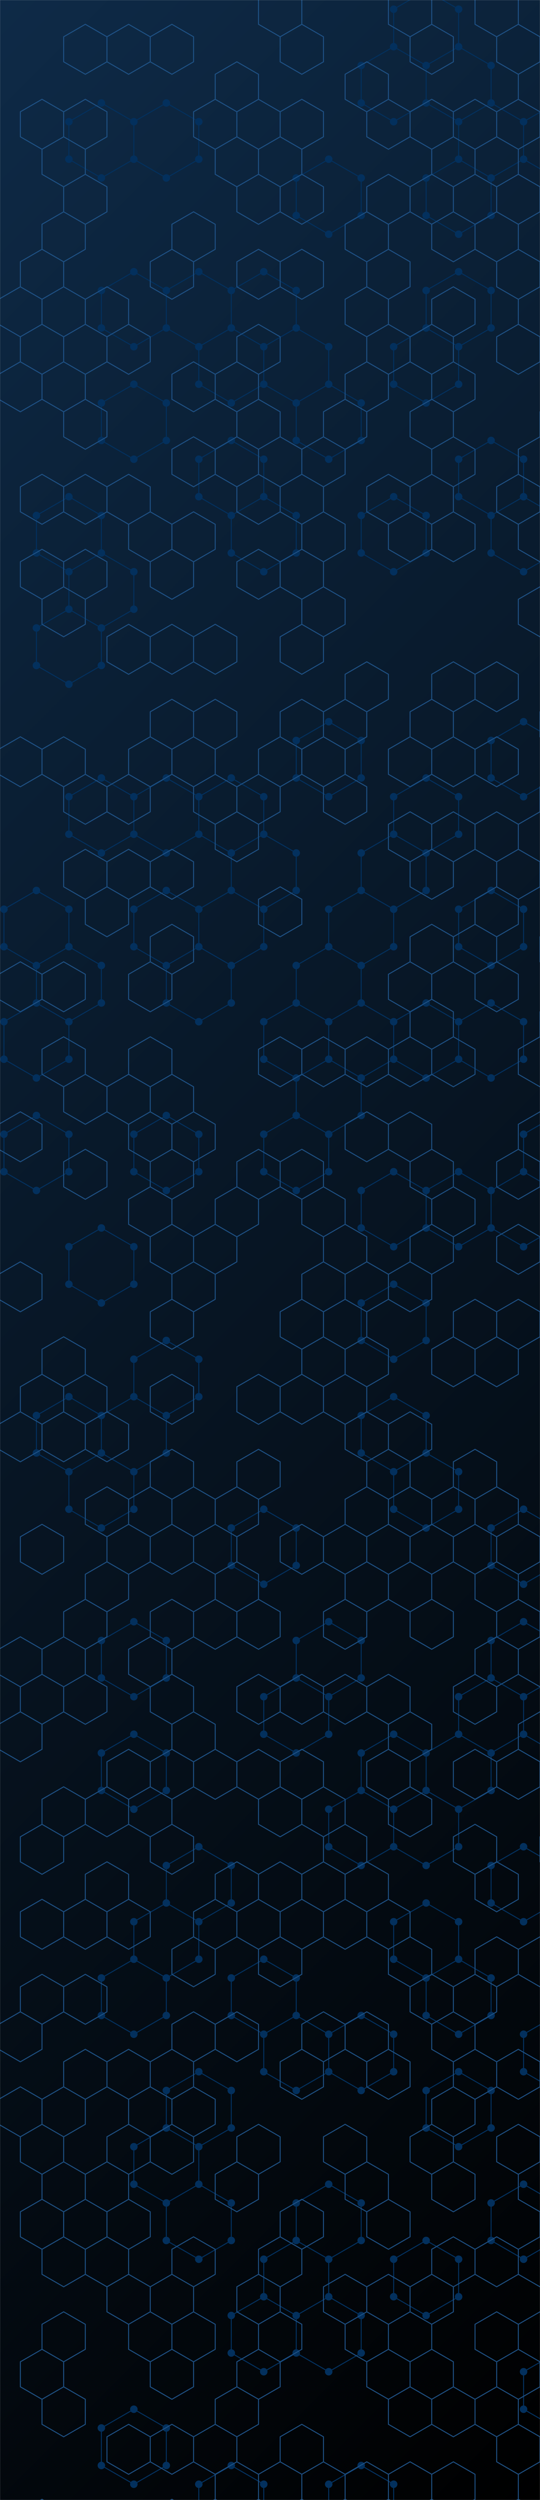 <svg xmlns="http://www.w3.org/2000/svg" version="1.1" xmlns:xlink="http://www.w3.org/1999/xlink" xmlns:svgjs="http://svgjs.dev/svgjs" width="1080" height="5000" preserveAspectRatio="none" viewBox="0 0 1080 5000"><g mask="url(&quot;#SvgjsMask1084&quot;)" fill="none"><rect width="1080" height="5000" x="0" y="0" fill="url(&quot;#SvgjsLinearGradient1085&quot;)"></rect><path d="M137.78 993.43L202.74 1030.93L202.74 1105.93L137.78 1143.43L72.83 1105.93L72.83 1030.93zM137.78 1218.43L202.74 1255.93L202.74 1330.93L137.78 1368.43L72.83 1330.93L72.83 1255.93zM72.83 1780.93L137.78 1818.43L137.78 1893.43L72.83 1930.93L7.88 1893.43L7.88 1818.43zM137.78 1893.43L202.74 1930.93L202.74 2005.93L137.78 2043.43L72.83 2005.93L72.83 1930.93zM72.83 2005.93L137.78 2043.43L137.78 2118.43L72.83 2155.93L7.88 2118.43L7.88 2043.43zM72.83 2230.93L137.78 2268.43L137.78 2343.43L72.83 2380.93L7.88 2343.43L7.88 2268.43zM137.78 2793.43L202.74 2830.93L202.74 2905.93L137.78 2943.43L72.83 2905.93L72.83 2830.93zM202.74 205.93L267.69 243.43L267.69 318.43L202.74 355.93L137.78 318.43L137.78 243.43zM267.69 543.43L332.64 580.93L332.64 655.93L267.69 693.43L202.74 655.93L202.74 580.93zM267.69 768.43L332.64 805.93L332.64 880.93L267.69 918.43L202.74 880.93L202.74 805.93zM202.74 1105.93L267.69 1143.43L267.69 1218.43L202.74 1255.93L137.78 1218.43L137.78 1143.43zM202.74 1555.93L267.69 1593.43L267.69 1668.43L202.74 1705.93L137.78 1668.43L137.78 1593.43zM202.74 2455.93L267.69 2493.43L267.69 2568.43L202.74 2605.93L137.78 2568.43L137.78 2493.43zM267.69 2793.43L332.64 2830.93L332.64 2905.93L267.69 2943.43L202.74 2905.93L202.74 2830.93zM202.74 2905.93L267.69 2943.43L267.69 3018.43L202.74 3055.93L137.78 3018.43L137.78 2943.43zM267.69 3243.43L332.64 3280.93L332.64 3355.93L267.69 3393.43L202.74 3355.93L202.74 3280.93zM267.69 3468.43L332.64 3505.93L332.64 3580.93L267.69 3618.43L202.74 3580.93L202.74 3505.93zM267.69 3918.43L332.64 3955.93L332.64 4030.93L267.69 4068.43L202.74 4030.93L202.74 3955.93zM267.69 4818.43L332.64 4855.93L332.64 4930.93L267.69 4968.43L202.74 4930.93L202.74 4855.93zM332.64 205.93L397.6 243.43L397.6 318.43L332.64 355.93L267.69 318.43L267.69 243.43zM397.6 543.43L462.55 580.93L462.55 655.93L397.6 693.43L332.64 655.93L332.64 580.93zM332.64 1555.93L397.6 1593.43L397.6 1668.43L332.64 1705.93L267.69 1668.43L267.69 1593.43zM332.64 1780.93L397.6 1818.43L397.6 1893.43L332.64 1930.93L267.69 1893.43L267.69 1818.43zM397.6 1893.43L462.55 1930.93L462.55 2005.93L397.6 2043.43L332.64 2005.93L332.64 1930.93zM332.64 2230.93L397.6 2268.43L397.6 2343.43L332.64 2380.93L267.69 2343.43L267.69 2268.43zM332.64 2680.93L397.6 2718.43L397.6 2793.43L332.64 2830.93L267.69 2793.43L267.69 2718.43zM397.6 3693.43L462.55 3730.93L462.55 3805.93L397.6 3843.43L332.64 3805.93L332.64 3730.93zM332.64 3805.93L397.6 3843.43L397.6 3918.43L332.64 3955.93L267.69 3918.43L267.69 3843.43zM397.6 4143.43L462.55 4180.93L462.55 4255.93L397.6 4293.43L332.64 4255.93L332.64 4180.93zM332.64 4255.93L397.6 4293.43L397.6 4368.43L332.64 4405.93L267.69 4368.43L267.69 4293.43zM397.6 4368.43L462.55 4405.93L462.55 4480.93L397.6 4518.43L332.64 4480.93L332.64 4405.93zM527.51 543.43L592.46 580.93L592.46 655.93L527.51 693.43L462.55 655.93L462.55 580.93zM462.55 655.93L527.51 693.43L527.51 768.43L462.55 805.93L397.6 768.43L397.6 693.43zM462.55 880.93L527.51 918.43L527.51 993.43L462.55 1030.93L397.6 993.43L397.6 918.43zM527.51 993.43L592.46 1030.93L592.46 1105.93L527.51 1143.43L462.55 1105.93L462.55 1030.93zM462.55 1555.93L527.51 1593.43L527.51 1668.43L462.55 1705.93L397.6 1668.43L397.6 1593.43zM527.51 1668.43L592.46 1705.93L592.46 1780.93L527.51 1818.43L462.55 1780.93L462.55 1705.93zM462.55 1780.93L527.51 1818.43L527.51 1893.43L462.55 1930.93L397.6 1893.43L397.6 1818.43zM527.51 3018.43L592.46 3055.93L592.46 3130.93L527.51 3168.43L462.55 3130.93L462.55 3055.93zM527.51 3918.43L592.46 3955.93L592.46 4030.93L527.51 4068.43L462.55 4030.93L462.55 3955.93zM527.51 4593.43L592.46 4630.93L592.46 4705.93L527.51 4743.43L462.55 4705.93L462.55 4630.93zM462.55 4930.93L527.51 4968.43L527.51 5043.43L462.55 5080.93L397.6 5043.43L397.6 4968.43zM657.41 318.43L722.37 355.93L722.37 430.93L657.41 468.43L592.46 430.93L592.46 355.93zM592.46 655.93L657.41 693.43L657.41 768.43L592.46 805.93L527.51 768.43L527.51 693.43zM657.41 768.43L722.37 805.93L722.37 880.93L657.41 918.43L592.46 880.93L592.46 805.93zM657.41 1443.43L722.37 1480.93L722.37 1555.93L657.41 1593.43L592.46 1555.93L592.46 1480.93zM657.41 1893.43L722.37 1930.93L722.37 2005.93L657.41 2043.43L592.46 2005.93L592.46 1930.93zM592.46 2005.93L657.41 2043.43L657.41 2118.43L592.46 2155.93L527.51 2118.43L527.51 2043.43zM657.41 2118.43L722.37 2155.93L722.37 2230.93L657.41 2268.43L592.46 2230.93L592.46 2155.93zM592.46 2230.93L657.41 2268.43L657.41 2343.43L592.46 2380.93L527.51 2343.43L527.51 2268.43zM657.41 3243.43L722.37 3280.93L722.37 3355.93L657.41 3393.43L592.46 3355.93L592.46 3280.93zM592.46 3355.93L657.41 3393.43L657.41 3468.43L592.46 3505.93L527.51 3468.43L527.51 3393.43zM592.46 4030.93L657.41 4068.43L657.41 4143.43L592.46 4180.93L527.51 4143.43L527.51 4068.43zM657.41 4368.43L722.37 4405.93L722.37 4480.93L657.41 4518.43L592.46 4480.93L592.46 4405.93zM592.46 4480.93L657.41 4518.43L657.41 4593.43L592.46 4630.93L527.51 4593.43L527.51 4518.43zM657.41 4593.43L722.37 4630.93L722.37 4705.93L657.41 4743.43L592.46 4705.93L592.46 4630.93zM787.32 93.43L852.28 130.93L852.28 205.93L787.32 243.43L722.37 205.93L722.37 130.93zM787.32 993.43L852.28 1030.93L852.28 1105.93L787.32 1143.43L722.37 1105.93L722.37 1030.93zM787.32 1668.43L852.28 1705.93L852.28 1780.93L787.32 1818.43L722.37 1780.93L722.37 1705.93zM722.37 1780.93L787.32 1818.43L787.32 1893.43L722.37 1930.93L657.41 1893.43L657.41 1818.43zM722.37 2005.93L787.32 2043.43L787.32 2118.43L722.37 2155.93L657.41 2118.43L657.41 2043.43zM787.32 2343.43L852.28 2380.93L852.28 2455.93L787.32 2493.43L722.37 2455.93L722.37 2380.93zM787.32 2568.43L852.28 2605.93L852.28 2680.93L787.32 2718.43L722.37 2680.93L722.37 2605.93zM787.32 2793.43L852.28 2830.93L852.28 2905.93L787.32 2943.43L722.37 2905.93L722.37 2830.93zM787.32 3468.43L852.28 3505.93L852.28 3580.93L787.32 3618.43L722.37 3580.93L722.37 3505.93zM722.37 3580.93L787.32 3618.43L787.32 3693.43L722.37 3730.93L657.41 3693.43L657.41 3618.43zM722.37 4030.93L787.32 4068.43L787.32 4143.43L722.37 4180.93L657.41 4143.43L657.41 4068.43zM722.37 4930.93L787.32 4968.43L787.32 5043.43L722.37 5080.93L657.41 5043.43L657.41 4968.43zM852.27 -19.07L917.23 18.43L917.23 93.43L852.27 130.93L787.32 93.43L787.32 18.43zM917.23 93.43L982.18 130.93L982.18 205.93L917.23 243.43L852.27 205.93L852.27 130.93zM917.23 318.43L982.18 355.93L982.18 430.93L917.23 468.43L852.27 430.93L852.27 355.93zM917.23 543.43L982.18 580.93L982.18 655.93L917.23 693.43L852.27 655.93L852.27 580.93zM852.27 655.93L917.23 693.43L917.23 768.43L852.27 805.93L787.32 768.43L787.32 693.43zM852.27 1555.93L917.23 1593.43L917.23 1668.43L852.27 1705.93L787.32 1668.43L787.32 1593.43zM852.27 2005.93L917.23 2043.43L917.23 2118.43L852.27 2155.93L787.32 2118.43L787.32 2043.43zM917.23 2343.43L982.18 2380.93L982.18 2455.93L917.23 2493.43L852.27 2455.93L852.27 2380.93zM852.27 2905.93L917.23 2943.43L917.23 3018.43L852.27 3055.93L787.32 3018.43L787.32 2943.43zM917.23 3468.43L982.18 3505.93L982.18 3580.93L917.23 3618.43L852.27 3580.93L852.27 3505.93zM852.27 3580.93L917.23 3618.43L917.23 3693.43L852.27 3730.93L787.32 3693.43L787.32 3618.43zM852.27 3805.93L917.23 3843.43L917.23 3918.43L852.27 3955.93L787.32 3918.43L787.32 3843.43zM917.23 3918.43L982.18 3955.93L982.18 4030.93L917.23 4068.43L852.27 4030.93L852.27 3955.93zM917.23 4143.43L982.18 4180.93L982.18 4255.93L917.23 4293.43L852.27 4255.93L852.27 4180.93zM852.27 4480.93L917.23 4518.43L917.23 4593.43L852.27 4630.93L787.32 4593.43L787.32 4518.43zM982.18 205.93L1047.14 243.43L1047.14 318.43L982.18 355.93L917.23 318.43L917.23 243.43zM982.18 880.93L1047.14 918.43L1047.14 993.43L982.18 1030.93L917.23 993.43L917.23 918.43zM1047.14 993.43L1112.09 1030.93L1112.09 1105.93L1047.14 1143.43L982.18 1105.93L982.18 1030.93zM1047.14 1443.43L1112.09 1480.93L1112.09 1555.93L1047.14 1593.43L982.18 1555.93L982.18 1480.93zM982.18 1780.93L1047.14 1818.43L1047.14 1893.43L982.18 1930.93L917.23 1893.43L917.23 1818.43zM982.18 2005.93L1047.14 2043.43L1047.14 2118.43L982.18 2155.93L917.23 2118.43L917.23 2043.43zM1047.14 2343.43L1112.09 2380.93L1112.09 2455.93L1047.14 2493.43L982.18 2455.93L982.18 2380.93zM1047.14 3018.43L1112.09 3055.93L1112.09 3130.93L1047.14 3168.43L982.18 3130.93L982.18 3055.93zM1047.14 3243.43L1112.09 3280.93L1112.09 3355.93L1047.14 3393.43L982.18 3355.93L982.18 3280.93zM982.18 3355.93L1047.14 3393.43L1047.14 3468.43L982.18 3505.93L917.23 3468.43L917.23 3393.43zM1047.14 3693.43L1112.09 3730.93L1112.09 3805.93L1047.14 3843.43L982.18 3805.93L982.18 3730.93zM1047.14 4368.43L1112.09 4405.93L1112.09 4480.93L1047.14 4518.43L982.18 4480.93L982.18 4405.93zM1112.09 205.93L1177.04 243.43L1177.04 318.43L1112.09 355.93L1047.14 318.43L1047.14 243.43zM1177.04 1218.43L1242 1255.93L1242 1330.93L1177.04 1368.43L1112.09 1330.93L1112.09 1255.93zM1177.04 1443.43L1242 1480.93L1242 1555.93L1177.04 1593.43L1112.09 1555.93L1112.09 1480.93zM1177.04 1893.43L1242 1930.93L1242 2005.93L1177.04 2043.43L1112.09 2005.93L1112.09 1930.93zM1112.09 2230.93L1177.04 2268.43L1177.04 2343.43L1112.09 2380.93L1047.14 2343.43L1047.14 2268.43zM1177.04 3018.43L1242 3055.93L1242 3130.93L1177.04 3168.43L1112.09 3130.93L1112.09 3055.93zM1112.09 3355.93L1177.04 3393.43L1177.04 3468.43L1112.09 3505.93L1047.14 3468.43L1047.14 3393.43zM1177.04 3468.43L1242 3505.93L1242 3580.93L1177.04 3618.43L1112.09 3580.93L1112.09 3505.93zM1177.04 3693.43L1242 3730.93L1242 3805.93L1177.04 3843.43L1112.09 3805.93L1112.09 3730.93zM1112.09 4030.93L1177.04 4068.43L1177.04 4143.43L1112.09 4180.93L1047.14 4143.43L1047.14 4068.43zM1177.04 4593.43L1242 4630.93L1242 4705.93L1177.04 4743.43L1112.09 4705.93L1112.09 4630.93zM1112.09 4705.93L1177.04 4743.43L1177.04 4818.43L1112.09 4855.93L1047.14 4818.43L1047.14 4743.43z" stroke="#03305d" stroke-width="2"></path><path d="M130.28 993.43 a7.5 7.5 0 1 0 15 0 a7.5 7.5 0 1 0 -15 0zM195.24 1030.93 a7.5 7.5 0 1 0 15 0 a7.5 7.5 0 1 0 -15 0zM195.24 1105.93 a7.5 7.5 0 1 0 15 0 a7.5 7.5 0 1 0 -15 0zM130.28 1143.43 a7.5 7.5 0 1 0 15 0 a7.5 7.5 0 1 0 -15 0zM65.33 1105.93 a7.5 7.5 0 1 0 15 0 a7.5 7.5 0 1 0 -15 0zM65.33 1030.93 a7.5 7.5 0 1 0 15 0 a7.5 7.5 0 1 0 -15 0zM130.28 1218.43 a7.5 7.5 0 1 0 15 0 a7.5 7.5 0 1 0 -15 0zM195.24 1255.93 a7.5 7.5 0 1 0 15 0 a7.5 7.5 0 1 0 -15 0zM195.24 1330.93 a7.5 7.5 0 1 0 15 0 a7.5 7.5 0 1 0 -15 0zM130.28 1368.43 a7.5 7.5 0 1 0 15 0 a7.5 7.5 0 1 0 -15 0zM65.33 1330.93 a7.5 7.5 0 1 0 15 0 a7.5 7.5 0 1 0 -15 0zM65.33 1255.93 a7.5 7.5 0 1 0 15 0 a7.5 7.5 0 1 0 -15 0zM65.33 1780.93 a7.5 7.5 0 1 0 15 0 a7.5 7.5 0 1 0 -15 0zM130.28 1818.43 a7.5 7.5 0 1 0 15 0 a7.5 7.5 0 1 0 -15 0zM130.28 1893.43 a7.5 7.5 0 1 0 15 0 a7.5 7.5 0 1 0 -15 0zM65.33 1930.93 a7.5 7.5 0 1 0 15 0 a7.5 7.5 0 1 0 -15 0zM0.38 1893.43 a7.5 7.5 0 1 0 15 0 a7.5 7.5 0 1 0 -15 0zM0.38 1818.43 a7.5 7.5 0 1 0 15 0 a7.5 7.5 0 1 0 -15 0zM195.24 1930.93 a7.5 7.5 0 1 0 15 0 a7.5 7.5 0 1 0 -15 0zM195.24 2005.93 a7.5 7.5 0 1 0 15 0 a7.5 7.5 0 1 0 -15 0zM130.28 2043.43 a7.5 7.5 0 1 0 15 0 a7.5 7.5 0 1 0 -15 0zM65.33 2005.93 a7.5 7.5 0 1 0 15 0 a7.5 7.5 0 1 0 -15 0zM130.28 2118.43 a7.5 7.5 0 1 0 15 0 a7.5 7.5 0 1 0 -15 0zM65.33 2155.93 a7.5 7.5 0 1 0 15 0 a7.5 7.5 0 1 0 -15 0zM0.38 2118.43 a7.5 7.5 0 1 0 15 0 a7.5 7.5 0 1 0 -15 0zM0.38 2043.43 a7.5 7.5 0 1 0 15 0 a7.5 7.5 0 1 0 -15 0zM65.33 2230.93 a7.5 7.5 0 1 0 15 0 a7.5 7.5 0 1 0 -15 0zM130.28 2268.43 a7.5 7.5 0 1 0 15 0 a7.5 7.5 0 1 0 -15 0zM130.28 2343.43 a7.5 7.5 0 1 0 15 0 a7.5 7.5 0 1 0 -15 0zM65.33 2380.93 a7.5 7.5 0 1 0 15 0 a7.5 7.5 0 1 0 -15 0zM0.38 2343.43 a7.5 7.5 0 1 0 15 0 a7.5 7.5 0 1 0 -15 0zM0.38 2268.43 a7.5 7.5 0 1 0 15 0 a7.5 7.5 0 1 0 -15 0zM130.28 2793.43 a7.5 7.5 0 1 0 15 0 a7.5 7.5 0 1 0 -15 0zM195.24 2830.93 a7.5 7.5 0 1 0 15 0 a7.5 7.5 0 1 0 -15 0zM195.24 2905.93 a7.5 7.5 0 1 0 15 0 a7.5 7.5 0 1 0 -15 0zM130.28 2943.43 a7.5 7.5 0 1 0 15 0 a7.5 7.5 0 1 0 -15 0zM65.33 2905.93 a7.5 7.5 0 1 0 15 0 a7.5 7.5 0 1 0 -15 0zM65.33 2830.93 a7.5 7.5 0 1 0 15 0 a7.5 7.5 0 1 0 -15 0zM195.24 205.93 a7.5 7.5 0 1 0 15 0 a7.5 7.5 0 1 0 -15 0zM260.19 243.43 a7.5 7.5 0 1 0 15 0 a7.5 7.5 0 1 0 -15 0zM260.19 318.43 a7.5 7.5 0 1 0 15 0 a7.5 7.5 0 1 0 -15 0zM195.24 355.93 a7.5 7.5 0 1 0 15 0 a7.5 7.5 0 1 0 -15 0zM130.28 318.43 a7.5 7.5 0 1 0 15 0 a7.5 7.5 0 1 0 -15 0zM130.28 243.43 a7.5 7.5 0 1 0 15 0 a7.5 7.5 0 1 0 -15 0zM260.19 543.43 a7.5 7.5 0 1 0 15 0 a7.5 7.5 0 1 0 -15 0zM325.14 580.93 a7.5 7.5 0 1 0 15 0 a7.5 7.5 0 1 0 -15 0zM325.14 655.93 a7.5 7.5 0 1 0 15 0 a7.5 7.5 0 1 0 -15 0zM260.19 693.43 a7.5 7.5 0 1 0 15 0 a7.5 7.5 0 1 0 -15 0zM195.24 655.93 a7.5 7.5 0 1 0 15 0 a7.5 7.5 0 1 0 -15 0zM195.24 580.93 a7.5 7.5 0 1 0 15 0 a7.5 7.5 0 1 0 -15 0zM260.19 768.43 a7.5 7.5 0 1 0 15 0 a7.5 7.5 0 1 0 -15 0zM325.14 805.93 a7.5 7.5 0 1 0 15 0 a7.5 7.5 0 1 0 -15 0zM325.14 880.93 a7.5 7.5 0 1 0 15 0 a7.5 7.5 0 1 0 -15 0zM260.19 918.43 a7.5 7.5 0 1 0 15 0 a7.5 7.5 0 1 0 -15 0zM195.24 880.93 a7.5 7.5 0 1 0 15 0 a7.5 7.5 0 1 0 -15 0zM195.24 805.93 a7.5 7.5 0 1 0 15 0 a7.5 7.5 0 1 0 -15 0zM260.19 1143.43 a7.5 7.5 0 1 0 15 0 a7.5 7.5 0 1 0 -15 0zM260.19 1218.43 a7.5 7.5 0 1 0 15 0 a7.5 7.5 0 1 0 -15 0zM195.24 1555.93 a7.5 7.5 0 1 0 15 0 a7.5 7.5 0 1 0 -15 0zM260.19 1593.43 a7.5 7.5 0 1 0 15 0 a7.5 7.5 0 1 0 -15 0zM260.19 1668.43 a7.5 7.5 0 1 0 15 0 a7.5 7.5 0 1 0 -15 0zM195.24 1705.93 a7.5 7.5 0 1 0 15 0 a7.5 7.5 0 1 0 -15 0zM130.28 1668.43 a7.5 7.5 0 1 0 15 0 a7.5 7.5 0 1 0 -15 0zM130.28 1593.43 a7.5 7.5 0 1 0 15 0 a7.5 7.5 0 1 0 -15 0zM195.24 2455.93 a7.5 7.5 0 1 0 15 0 a7.5 7.5 0 1 0 -15 0zM260.19 2493.43 a7.5 7.5 0 1 0 15 0 a7.5 7.5 0 1 0 -15 0zM260.19 2568.43 a7.5 7.5 0 1 0 15 0 a7.5 7.5 0 1 0 -15 0zM195.24 2605.93 a7.5 7.5 0 1 0 15 0 a7.5 7.5 0 1 0 -15 0zM130.28 2568.43 a7.5 7.5 0 1 0 15 0 a7.5 7.5 0 1 0 -15 0zM130.28 2493.43 a7.5 7.5 0 1 0 15 0 a7.5 7.5 0 1 0 -15 0zM260.19 2793.43 a7.5 7.5 0 1 0 15 0 a7.5 7.5 0 1 0 -15 0zM325.14 2830.93 a7.5 7.5 0 1 0 15 0 a7.5 7.5 0 1 0 -15 0zM325.14 2905.93 a7.5 7.5 0 1 0 15 0 a7.5 7.5 0 1 0 -15 0zM260.19 2943.43 a7.5 7.5 0 1 0 15 0 a7.5 7.5 0 1 0 -15 0zM260.19 3018.43 a7.5 7.5 0 1 0 15 0 a7.5 7.5 0 1 0 -15 0zM195.24 3055.93 a7.5 7.5 0 1 0 15 0 a7.5 7.5 0 1 0 -15 0zM130.28 3018.43 a7.5 7.5 0 1 0 15 0 a7.5 7.5 0 1 0 -15 0zM260.19 3243.43 a7.5 7.5 0 1 0 15 0 a7.5 7.5 0 1 0 -15 0zM325.14 3280.93 a7.5 7.5 0 1 0 15 0 a7.5 7.5 0 1 0 -15 0zM325.14 3355.93 a7.5 7.5 0 1 0 15 0 a7.5 7.5 0 1 0 -15 0zM260.19 3393.43 a7.5 7.5 0 1 0 15 0 a7.5 7.5 0 1 0 -15 0zM195.24 3355.93 a7.5 7.5 0 1 0 15 0 a7.5 7.5 0 1 0 -15 0zM195.24 3280.93 a7.5 7.5 0 1 0 15 0 a7.5 7.5 0 1 0 -15 0zM260.19 3468.43 a7.5 7.5 0 1 0 15 0 a7.5 7.5 0 1 0 -15 0zM325.14 3505.93 a7.5 7.5 0 1 0 15 0 a7.5 7.5 0 1 0 -15 0zM325.14 3580.93 a7.5 7.5 0 1 0 15 0 a7.5 7.5 0 1 0 -15 0zM260.19 3618.43 a7.5 7.5 0 1 0 15 0 a7.5 7.5 0 1 0 -15 0zM195.24 3580.93 a7.5 7.5 0 1 0 15 0 a7.5 7.5 0 1 0 -15 0zM195.24 3505.93 a7.5 7.5 0 1 0 15 0 a7.5 7.5 0 1 0 -15 0zM260.19 3918.43 a7.5 7.5 0 1 0 15 0 a7.5 7.5 0 1 0 -15 0zM325.14 3955.93 a7.5 7.5 0 1 0 15 0 a7.5 7.5 0 1 0 -15 0zM325.14 4030.93 a7.5 7.5 0 1 0 15 0 a7.5 7.5 0 1 0 -15 0zM260.19 4068.43 a7.5 7.5 0 1 0 15 0 a7.5 7.5 0 1 0 -15 0zM195.24 4030.93 a7.5 7.5 0 1 0 15 0 a7.5 7.5 0 1 0 -15 0zM195.24 3955.93 a7.5 7.5 0 1 0 15 0 a7.5 7.5 0 1 0 -15 0zM260.19 4818.43 a7.5 7.5 0 1 0 15 0 a7.5 7.5 0 1 0 -15 0zM325.14 4855.93 a7.5 7.5 0 1 0 15 0 a7.5 7.5 0 1 0 -15 0zM325.14 4930.93 a7.5 7.5 0 1 0 15 0 a7.5 7.5 0 1 0 -15 0zM260.19 4968.43 a7.5 7.5 0 1 0 15 0 a7.5 7.5 0 1 0 -15 0zM195.24 4930.93 a7.5 7.5 0 1 0 15 0 a7.5 7.5 0 1 0 -15 0zM195.24 4855.93 a7.5 7.5 0 1 0 15 0 a7.5 7.5 0 1 0 -15 0zM325.14 205.93 a7.5 7.5 0 1 0 15 0 a7.5 7.5 0 1 0 -15 0zM390.1 243.43 a7.5 7.5 0 1 0 15 0 a7.5 7.5 0 1 0 -15 0zM390.1 318.43 a7.5 7.5 0 1 0 15 0 a7.5 7.5 0 1 0 -15 0zM325.14 355.93 a7.5 7.5 0 1 0 15 0 a7.5 7.5 0 1 0 -15 0zM390.1 543.43 a7.5 7.5 0 1 0 15 0 a7.5 7.5 0 1 0 -15 0zM455.05 580.93 a7.5 7.5 0 1 0 15 0 a7.5 7.5 0 1 0 -15 0zM455.05 655.93 a7.5 7.5 0 1 0 15 0 a7.5 7.5 0 1 0 -15 0zM390.1 693.43 a7.5 7.5 0 1 0 15 0 a7.5 7.5 0 1 0 -15 0zM325.14 1555.93 a7.5 7.5 0 1 0 15 0 a7.5 7.5 0 1 0 -15 0zM390.1 1593.43 a7.5 7.5 0 1 0 15 0 a7.5 7.5 0 1 0 -15 0zM390.1 1668.43 a7.5 7.5 0 1 0 15 0 a7.5 7.5 0 1 0 -15 0zM325.14 1705.93 a7.5 7.5 0 1 0 15 0 a7.5 7.5 0 1 0 -15 0zM325.14 1780.93 a7.5 7.5 0 1 0 15 0 a7.5 7.5 0 1 0 -15 0zM390.1 1818.43 a7.5 7.5 0 1 0 15 0 a7.5 7.5 0 1 0 -15 0zM390.1 1893.43 a7.5 7.5 0 1 0 15 0 a7.5 7.5 0 1 0 -15 0zM325.14 1930.93 a7.5 7.5 0 1 0 15 0 a7.5 7.5 0 1 0 -15 0zM260.19 1893.43 a7.5 7.5 0 1 0 15 0 a7.5 7.5 0 1 0 -15 0zM260.19 1818.43 a7.5 7.5 0 1 0 15 0 a7.5 7.5 0 1 0 -15 0zM455.05 1930.93 a7.5 7.5 0 1 0 15 0 a7.5 7.5 0 1 0 -15 0zM455.05 2005.93 a7.5 7.5 0 1 0 15 0 a7.5 7.5 0 1 0 -15 0zM390.1 2043.43 a7.5 7.5 0 1 0 15 0 a7.5 7.5 0 1 0 -15 0zM325.14 2005.93 a7.5 7.5 0 1 0 15 0 a7.5 7.5 0 1 0 -15 0zM325.14 2230.93 a7.5 7.5 0 1 0 15 0 a7.5 7.5 0 1 0 -15 0zM390.1 2268.43 a7.5 7.5 0 1 0 15 0 a7.5 7.5 0 1 0 -15 0zM390.1 2343.43 a7.5 7.5 0 1 0 15 0 a7.5 7.5 0 1 0 -15 0zM325.14 2380.93 a7.5 7.5 0 1 0 15 0 a7.5 7.5 0 1 0 -15 0zM260.19 2343.43 a7.5 7.5 0 1 0 15 0 a7.5 7.5 0 1 0 -15 0zM260.19 2268.43 a7.5 7.5 0 1 0 15 0 a7.5 7.5 0 1 0 -15 0zM325.14 2680.93 a7.5 7.5 0 1 0 15 0 a7.5 7.5 0 1 0 -15 0zM390.1 2718.43 a7.5 7.5 0 1 0 15 0 a7.5 7.5 0 1 0 -15 0zM390.1 2793.43 a7.5 7.5 0 1 0 15 0 a7.5 7.5 0 1 0 -15 0zM260.19 2718.43 a7.5 7.5 0 1 0 15 0 a7.5 7.5 0 1 0 -15 0zM390.1 3693.43 a7.5 7.5 0 1 0 15 0 a7.5 7.5 0 1 0 -15 0zM455.05 3730.93 a7.5 7.5 0 1 0 15 0 a7.5 7.5 0 1 0 -15 0zM455.05 3805.93 a7.5 7.5 0 1 0 15 0 a7.5 7.5 0 1 0 -15 0zM390.1 3843.43 a7.5 7.5 0 1 0 15 0 a7.5 7.5 0 1 0 -15 0zM325.14 3805.93 a7.5 7.5 0 1 0 15 0 a7.5 7.5 0 1 0 -15 0zM325.14 3730.93 a7.5 7.5 0 1 0 15 0 a7.5 7.5 0 1 0 -15 0zM390.1 3918.43 a7.5 7.5 0 1 0 15 0 a7.5 7.5 0 1 0 -15 0zM260.19 3843.43 a7.5 7.5 0 1 0 15 0 a7.5 7.5 0 1 0 -15 0zM390.1 4143.43 a7.5 7.5 0 1 0 15 0 a7.5 7.5 0 1 0 -15 0zM455.05 4180.93 a7.5 7.5 0 1 0 15 0 a7.5 7.5 0 1 0 -15 0zM455.05 4255.93 a7.5 7.5 0 1 0 15 0 a7.5 7.5 0 1 0 -15 0zM390.1 4293.43 a7.5 7.5 0 1 0 15 0 a7.5 7.5 0 1 0 -15 0zM325.14 4255.93 a7.5 7.5 0 1 0 15 0 a7.5 7.5 0 1 0 -15 0zM325.14 4180.93 a7.5 7.5 0 1 0 15 0 a7.5 7.5 0 1 0 -15 0zM390.1 4368.43 a7.5 7.5 0 1 0 15 0 a7.5 7.5 0 1 0 -15 0zM325.14 4405.93 a7.5 7.5 0 1 0 15 0 a7.5 7.5 0 1 0 -15 0zM260.19 4368.43 a7.5 7.5 0 1 0 15 0 a7.5 7.5 0 1 0 -15 0zM260.19 4293.43 a7.5 7.5 0 1 0 15 0 a7.5 7.5 0 1 0 -15 0zM455.05 4405.93 a7.5 7.5 0 1 0 15 0 a7.5 7.5 0 1 0 -15 0zM455.05 4480.93 a7.5 7.5 0 1 0 15 0 a7.5 7.5 0 1 0 -15 0zM390.1 4518.43 a7.5 7.5 0 1 0 15 0 a7.5 7.5 0 1 0 -15 0zM325.14 4480.93 a7.5 7.5 0 1 0 15 0 a7.5 7.5 0 1 0 -15 0zM520.01 543.43 a7.5 7.5 0 1 0 15 0 a7.5 7.5 0 1 0 -15 0zM584.96 580.93 a7.5 7.5 0 1 0 15 0 a7.5 7.5 0 1 0 -15 0zM584.96 655.93 a7.5 7.5 0 1 0 15 0 a7.5 7.5 0 1 0 -15 0zM520.01 693.43 a7.5 7.5 0 1 0 15 0 a7.5 7.5 0 1 0 -15 0zM520.01 768.43 a7.5 7.5 0 1 0 15 0 a7.5 7.5 0 1 0 -15 0zM455.05 805.93 a7.5 7.5 0 1 0 15 0 a7.5 7.5 0 1 0 -15 0zM390.1 768.43 a7.5 7.5 0 1 0 15 0 a7.5 7.5 0 1 0 -15 0zM455.05 880.93 a7.5 7.5 0 1 0 15 0 a7.5 7.5 0 1 0 -15 0zM520.01 918.43 a7.5 7.5 0 1 0 15 0 a7.5 7.5 0 1 0 -15 0zM520.01 993.43 a7.5 7.5 0 1 0 15 0 a7.5 7.5 0 1 0 -15 0zM455.05 1030.93 a7.5 7.5 0 1 0 15 0 a7.5 7.5 0 1 0 -15 0zM390.1 993.43 a7.5 7.5 0 1 0 15 0 a7.5 7.5 0 1 0 -15 0zM390.1 918.43 a7.5 7.5 0 1 0 15 0 a7.5 7.5 0 1 0 -15 0zM584.96 1030.93 a7.5 7.5 0 1 0 15 0 a7.5 7.5 0 1 0 -15 0zM584.96 1105.93 a7.5 7.5 0 1 0 15 0 a7.5 7.5 0 1 0 -15 0zM520.01 1143.43 a7.5 7.5 0 1 0 15 0 a7.5 7.5 0 1 0 -15 0zM455.05 1105.93 a7.5 7.5 0 1 0 15 0 a7.5 7.5 0 1 0 -15 0zM455.05 1555.93 a7.5 7.5 0 1 0 15 0 a7.5 7.5 0 1 0 -15 0zM520.01 1593.43 a7.5 7.5 0 1 0 15 0 a7.5 7.5 0 1 0 -15 0zM520.01 1668.43 a7.5 7.5 0 1 0 15 0 a7.5 7.5 0 1 0 -15 0zM455.05 1705.93 a7.5 7.5 0 1 0 15 0 a7.5 7.5 0 1 0 -15 0zM584.96 1705.93 a7.5 7.5 0 1 0 15 0 a7.5 7.5 0 1 0 -15 0zM584.96 1780.93 a7.5 7.5 0 1 0 15 0 a7.5 7.5 0 1 0 -15 0zM520.01 1818.43 a7.5 7.5 0 1 0 15 0 a7.5 7.5 0 1 0 -15 0zM455.05 1780.93 a7.5 7.5 0 1 0 15 0 a7.5 7.5 0 1 0 -15 0zM520.01 1893.43 a7.5 7.5 0 1 0 15 0 a7.5 7.5 0 1 0 -15 0zM520.01 3018.43 a7.5 7.5 0 1 0 15 0 a7.5 7.5 0 1 0 -15 0zM584.96 3055.93 a7.5 7.5 0 1 0 15 0 a7.5 7.5 0 1 0 -15 0zM584.96 3130.93 a7.5 7.5 0 1 0 15 0 a7.5 7.5 0 1 0 -15 0zM520.01 3168.43 a7.5 7.5 0 1 0 15 0 a7.5 7.5 0 1 0 -15 0zM455.05 3130.93 a7.5 7.5 0 1 0 15 0 a7.5 7.5 0 1 0 -15 0zM455.05 3055.93 a7.5 7.5 0 1 0 15 0 a7.5 7.5 0 1 0 -15 0zM520.01 3918.43 a7.5 7.5 0 1 0 15 0 a7.5 7.5 0 1 0 -15 0zM584.96 3955.93 a7.5 7.5 0 1 0 15 0 a7.5 7.5 0 1 0 -15 0zM584.96 4030.93 a7.5 7.5 0 1 0 15 0 a7.5 7.5 0 1 0 -15 0zM520.01 4068.43 a7.5 7.5 0 1 0 15 0 a7.5 7.5 0 1 0 -15 0zM455.05 4030.93 a7.5 7.5 0 1 0 15 0 a7.5 7.5 0 1 0 -15 0zM455.05 3955.93 a7.5 7.5 0 1 0 15 0 a7.5 7.5 0 1 0 -15 0zM520.01 4593.43 a7.5 7.5 0 1 0 15 0 a7.5 7.5 0 1 0 -15 0zM584.96 4630.93 a7.5 7.5 0 1 0 15 0 a7.5 7.5 0 1 0 -15 0zM584.96 4705.93 a7.5 7.5 0 1 0 15 0 a7.5 7.5 0 1 0 -15 0zM520.01 4743.43 a7.5 7.5 0 1 0 15 0 a7.5 7.5 0 1 0 -15 0zM455.05 4705.93 a7.5 7.5 0 1 0 15 0 a7.5 7.5 0 1 0 -15 0zM455.05 4630.93 a7.5 7.5 0 1 0 15 0 a7.5 7.5 0 1 0 -15 0zM455.05 4930.93 a7.5 7.5 0 1 0 15 0 a7.5 7.5 0 1 0 -15 0zM520.01 4968.43 a7.5 7.5 0 1 0 15 0 a7.5 7.5 0 1 0 -15 0zM520.01 5043.43 a7.5 7.5 0 1 0 15 0 a7.5 7.5 0 1 0 -15 0zM455.05 5080.93 a7.5 7.5 0 1 0 15 0 a7.5 7.5 0 1 0 -15 0zM390.1 5043.43 a7.5 7.5 0 1 0 15 0 a7.5 7.5 0 1 0 -15 0zM390.1 4968.43 a7.5 7.5 0 1 0 15 0 a7.5 7.5 0 1 0 -15 0zM649.91 318.43 a7.5 7.5 0 1 0 15 0 a7.5 7.5 0 1 0 -15 0zM714.87 355.93 a7.5 7.5 0 1 0 15 0 a7.5 7.5 0 1 0 -15 0zM714.87 430.93 a7.5 7.5 0 1 0 15 0 a7.5 7.5 0 1 0 -15 0zM649.91 468.43 a7.5 7.5 0 1 0 15 0 a7.5 7.5 0 1 0 -15 0zM584.96 430.93 a7.5 7.5 0 1 0 15 0 a7.5 7.5 0 1 0 -15 0zM584.96 355.93 a7.5 7.5 0 1 0 15 0 a7.5 7.5 0 1 0 -15 0zM649.91 693.43 a7.5 7.5 0 1 0 15 0 a7.5 7.5 0 1 0 -15 0zM649.91 768.43 a7.5 7.5 0 1 0 15 0 a7.5 7.5 0 1 0 -15 0zM584.96 805.93 a7.5 7.5 0 1 0 15 0 a7.5 7.5 0 1 0 -15 0zM714.87 805.93 a7.5 7.5 0 1 0 15 0 a7.5 7.5 0 1 0 -15 0zM714.87 880.93 a7.5 7.5 0 1 0 15 0 a7.5 7.5 0 1 0 -15 0zM649.91 918.43 a7.5 7.5 0 1 0 15 0 a7.5 7.5 0 1 0 -15 0zM584.96 880.93 a7.5 7.5 0 1 0 15 0 a7.5 7.5 0 1 0 -15 0zM649.91 1443.43 a7.5 7.5 0 1 0 15 0 a7.5 7.5 0 1 0 -15 0zM714.87 1480.93 a7.5 7.5 0 1 0 15 0 a7.5 7.5 0 1 0 -15 0zM714.87 1555.93 a7.5 7.5 0 1 0 15 0 a7.5 7.5 0 1 0 -15 0zM649.91 1593.43 a7.5 7.5 0 1 0 15 0 a7.5 7.5 0 1 0 -15 0zM584.96 1555.93 a7.5 7.5 0 1 0 15 0 a7.5 7.5 0 1 0 -15 0zM584.96 1480.93 a7.5 7.5 0 1 0 15 0 a7.5 7.5 0 1 0 -15 0zM649.91 1893.43 a7.5 7.5 0 1 0 15 0 a7.5 7.5 0 1 0 -15 0zM714.87 1930.93 a7.5 7.5 0 1 0 15 0 a7.5 7.5 0 1 0 -15 0zM714.87 2005.93 a7.5 7.5 0 1 0 15 0 a7.5 7.5 0 1 0 -15 0zM649.91 2043.43 a7.5 7.5 0 1 0 15 0 a7.5 7.5 0 1 0 -15 0zM584.96 2005.93 a7.5 7.5 0 1 0 15 0 a7.5 7.5 0 1 0 -15 0zM584.96 1930.93 a7.5 7.5 0 1 0 15 0 a7.5 7.5 0 1 0 -15 0zM649.91 2118.43 a7.5 7.5 0 1 0 15 0 a7.5 7.5 0 1 0 -15 0zM584.96 2155.93 a7.5 7.5 0 1 0 15 0 a7.5 7.5 0 1 0 -15 0zM520.01 2118.43 a7.5 7.5 0 1 0 15 0 a7.5 7.5 0 1 0 -15 0zM520.01 2043.43 a7.5 7.5 0 1 0 15 0 a7.5 7.5 0 1 0 -15 0zM714.87 2155.93 a7.5 7.5 0 1 0 15 0 a7.5 7.5 0 1 0 -15 0zM714.87 2230.93 a7.5 7.5 0 1 0 15 0 a7.5 7.5 0 1 0 -15 0zM649.91 2268.43 a7.5 7.5 0 1 0 15 0 a7.5 7.5 0 1 0 -15 0zM584.96 2230.93 a7.5 7.5 0 1 0 15 0 a7.5 7.5 0 1 0 -15 0zM649.91 2343.43 a7.5 7.5 0 1 0 15 0 a7.5 7.5 0 1 0 -15 0zM584.96 2380.93 a7.5 7.5 0 1 0 15 0 a7.5 7.5 0 1 0 -15 0zM520.01 2343.43 a7.5 7.5 0 1 0 15 0 a7.5 7.5 0 1 0 -15 0zM520.01 2268.43 a7.5 7.5 0 1 0 15 0 a7.5 7.5 0 1 0 -15 0zM649.91 3243.43 a7.5 7.5 0 1 0 15 0 a7.5 7.5 0 1 0 -15 0zM714.87 3280.93 a7.5 7.5 0 1 0 15 0 a7.5 7.5 0 1 0 -15 0zM714.87 3355.93 a7.5 7.5 0 1 0 15 0 a7.5 7.5 0 1 0 -15 0zM649.91 3393.43 a7.5 7.5 0 1 0 15 0 a7.5 7.5 0 1 0 -15 0zM584.96 3355.93 a7.5 7.5 0 1 0 15 0 a7.5 7.5 0 1 0 -15 0zM584.96 3280.93 a7.5 7.5 0 1 0 15 0 a7.5 7.5 0 1 0 -15 0zM649.91 3468.43 a7.5 7.5 0 1 0 15 0 a7.5 7.5 0 1 0 -15 0zM584.96 3505.93 a7.5 7.5 0 1 0 15 0 a7.5 7.5 0 1 0 -15 0zM520.01 3468.43 a7.5 7.5 0 1 0 15 0 a7.5 7.5 0 1 0 -15 0zM520.01 3393.43 a7.5 7.5 0 1 0 15 0 a7.5 7.5 0 1 0 -15 0zM649.91 4068.43 a7.5 7.5 0 1 0 15 0 a7.5 7.5 0 1 0 -15 0zM649.91 4143.43 a7.5 7.5 0 1 0 15 0 a7.5 7.5 0 1 0 -15 0zM584.96 4180.93 a7.5 7.5 0 1 0 15 0 a7.5 7.5 0 1 0 -15 0zM520.01 4143.43 a7.5 7.5 0 1 0 15 0 a7.5 7.5 0 1 0 -15 0zM649.91 4368.43 a7.5 7.5 0 1 0 15 0 a7.5 7.5 0 1 0 -15 0zM714.87 4405.93 a7.5 7.5 0 1 0 15 0 a7.5 7.5 0 1 0 -15 0zM714.87 4480.93 a7.5 7.5 0 1 0 15 0 a7.5 7.5 0 1 0 -15 0zM649.91 4518.43 a7.5 7.5 0 1 0 15 0 a7.5 7.5 0 1 0 -15 0zM584.96 4480.93 a7.5 7.5 0 1 0 15 0 a7.5 7.5 0 1 0 -15 0zM584.96 4405.93 a7.5 7.5 0 1 0 15 0 a7.5 7.5 0 1 0 -15 0zM649.91 4593.43 a7.5 7.5 0 1 0 15 0 a7.5 7.5 0 1 0 -15 0zM520.01 4518.43 a7.5 7.5 0 1 0 15 0 a7.5 7.5 0 1 0 -15 0zM714.87 4630.93 a7.5 7.5 0 1 0 15 0 a7.5 7.5 0 1 0 -15 0zM714.87 4705.93 a7.5 7.5 0 1 0 15 0 a7.5 7.5 0 1 0 -15 0zM649.91 4743.43 a7.5 7.5 0 1 0 15 0 a7.5 7.5 0 1 0 -15 0zM779.82 93.43 a7.5 7.5 0 1 0 15 0 a7.5 7.5 0 1 0 -15 0zM844.78 130.93 a7.5 7.5 0 1 0 15 0 a7.5 7.5 0 1 0 -15 0zM844.78 205.93 a7.5 7.5 0 1 0 15 0 a7.5 7.5 0 1 0 -15 0zM779.82 243.43 a7.5 7.5 0 1 0 15 0 a7.5 7.5 0 1 0 -15 0zM714.87 205.93 a7.5 7.5 0 1 0 15 0 a7.5 7.5 0 1 0 -15 0zM714.87 130.93 a7.5 7.5 0 1 0 15 0 a7.5 7.5 0 1 0 -15 0zM779.82 993.43 a7.5 7.5 0 1 0 15 0 a7.5 7.5 0 1 0 -15 0zM844.78 1030.93 a7.5 7.5 0 1 0 15 0 a7.5 7.5 0 1 0 -15 0zM844.78 1105.93 a7.5 7.5 0 1 0 15 0 a7.5 7.5 0 1 0 -15 0zM779.82 1143.43 a7.5 7.5 0 1 0 15 0 a7.5 7.5 0 1 0 -15 0zM714.87 1105.93 a7.5 7.5 0 1 0 15 0 a7.5 7.5 0 1 0 -15 0zM714.87 1030.93 a7.5 7.5 0 1 0 15 0 a7.5 7.5 0 1 0 -15 0zM779.82 1668.43 a7.5 7.5 0 1 0 15 0 a7.5 7.5 0 1 0 -15 0zM844.78 1705.93 a7.5 7.5 0 1 0 15 0 a7.5 7.5 0 1 0 -15 0zM844.78 1780.93 a7.5 7.5 0 1 0 15 0 a7.5 7.5 0 1 0 -15 0zM779.82 1818.43 a7.5 7.5 0 1 0 15 0 a7.5 7.5 0 1 0 -15 0zM714.87 1780.93 a7.5 7.5 0 1 0 15 0 a7.5 7.5 0 1 0 -15 0zM714.87 1705.93 a7.5 7.5 0 1 0 15 0 a7.5 7.5 0 1 0 -15 0zM779.82 1893.43 a7.5 7.5 0 1 0 15 0 a7.5 7.5 0 1 0 -15 0zM649.91 1818.43 a7.5 7.5 0 1 0 15 0 a7.5 7.5 0 1 0 -15 0zM779.82 2043.43 a7.5 7.5 0 1 0 15 0 a7.5 7.5 0 1 0 -15 0zM779.82 2118.43 a7.5 7.5 0 1 0 15 0 a7.5 7.5 0 1 0 -15 0zM779.82 2343.43 a7.5 7.5 0 1 0 15 0 a7.5 7.5 0 1 0 -15 0zM844.78 2380.93 a7.5 7.5 0 1 0 15 0 a7.5 7.5 0 1 0 -15 0zM844.78 2455.93 a7.5 7.5 0 1 0 15 0 a7.5 7.5 0 1 0 -15 0zM779.82 2493.43 a7.5 7.5 0 1 0 15 0 a7.5 7.5 0 1 0 -15 0zM714.87 2455.93 a7.5 7.5 0 1 0 15 0 a7.5 7.5 0 1 0 -15 0zM714.87 2380.93 a7.5 7.5 0 1 0 15 0 a7.5 7.5 0 1 0 -15 0zM779.82 2568.43 a7.5 7.5 0 1 0 15 0 a7.5 7.5 0 1 0 -15 0zM844.78 2605.93 a7.5 7.5 0 1 0 15 0 a7.5 7.5 0 1 0 -15 0zM844.78 2680.93 a7.5 7.5 0 1 0 15 0 a7.5 7.5 0 1 0 -15 0zM779.82 2718.43 a7.5 7.5 0 1 0 15 0 a7.5 7.5 0 1 0 -15 0zM714.87 2680.93 a7.5 7.5 0 1 0 15 0 a7.5 7.5 0 1 0 -15 0zM714.87 2605.93 a7.5 7.5 0 1 0 15 0 a7.5 7.5 0 1 0 -15 0zM779.82 2793.43 a7.5 7.5 0 1 0 15 0 a7.5 7.5 0 1 0 -15 0zM844.78 2830.93 a7.5 7.5 0 1 0 15 0 a7.5 7.5 0 1 0 -15 0zM844.78 2905.93 a7.5 7.5 0 1 0 15 0 a7.5 7.5 0 1 0 -15 0zM779.82 2943.43 a7.5 7.5 0 1 0 15 0 a7.5 7.5 0 1 0 -15 0zM714.87 2905.93 a7.5 7.5 0 1 0 15 0 a7.5 7.5 0 1 0 -15 0zM714.87 2830.93 a7.5 7.5 0 1 0 15 0 a7.5 7.5 0 1 0 -15 0zM779.82 3468.43 a7.5 7.5 0 1 0 15 0 a7.5 7.5 0 1 0 -15 0zM844.78 3505.93 a7.5 7.5 0 1 0 15 0 a7.5 7.5 0 1 0 -15 0zM844.78 3580.93 a7.5 7.5 0 1 0 15 0 a7.5 7.5 0 1 0 -15 0zM779.82 3618.43 a7.5 7.5 0 1 0 15 0 a7.5 7.5 0 1 0 -15 0zM714.87 3580.93 a7.5 7.5 0 1 0 15 0 a7.5 7.5 0 1 0 -15 0zM714.87 3505.93 a7.5 7.5 0 1 0 15 0 a7.5 7.5 0 1 0 -15 0zM779.82 3693.43 a7.5 7.5 0 1 0 15 0 a7.5 7.5 0 1 0 -15 0zM714.87 3730.93 a7.5 7.5 0 1 0 15 0 a7.5 7.5 0 1 0 -15 0zM649.91 3693.43 a7.5 7.5 0 1 0 15 0 a7.5 7.5 0 1 0 -15 0zM649.91 3618.43 a7.5 7.5 0 1 0 15 0 a7.5 7.5 0 1 0 -15 0zM714.87 4030.93 a7.5 7.5 0 1 0 15 0 a7.5 7.5 0 1 0 -15 0zM779.82 4068.43 a7.5 7.5 0 1 0 15 0 a7.5 7.5 0 1 0 -15 0zM779.82 4143.43 a7.5 7.5 0 1 0 15 0 a7.5 7.5 0 1 0 -15 0zM714.87 4180.93 a7.5 7.5 0 1 0 15 0 a7.5 7.5 0 1 0 -15 0zM714.87 4930.93 a7.5 7.5 0 1 0 15 0 a7.5 7.5 0 1 0 -15 0zM779.82 4968.43 a7.5 7.5 0 1 0 15 0 a7.5 7.5 0 1 0 -15 0zM779.82 5043.43 a7.5 7.5 0 1 0 15 0 a7.5 7.5 0 1 0 -15 0zM714.87 5080.93 a7.5 7.5 0 1 0 15 0 a7.5 7.5 0 1 0 -15 0zM649.91 5043.43 a7.5 7.5 0 1 0 15 0 a7.5 7.5 0 1 0 -15 0zM649.91 4968.43 a7.5 7.5 0 1 0 15 0 a7.5 7.5 0 1 0 -15 0zM844.77 -19.07 a7.5 7.5 0 1 0 15 0 a7.5 7.5 0 1 0 -15 0zM909.73 18.43 a7.5 7.5 0 1 0 15 0 a7.5 7.5 0 1 0 -15 0zM909.73 93.43 a7.5 7.5 0 1 0 15 0 a7.5 7.5 0 1 0 -15 0zM844.77 130.93 a7.5 7.5 0 1 0 15 0 a7.5 7.5 0 1 0 -15 0zM779.82 18.43 a7.5 7.5 0 1 0 15 0 a7.5 7.5 0 1 0 -15 0zM974.68 130.93 a7.5 7.5 0 1 0 15 0 a7.5 7.5 0 1 0 -15 0zM974.68 205.93 a7.5 7.5 0 1 0 15 0 a7.5 7.5 0 1 0 -15 0zM909.73 243.43 a7.5 7.5 0 1 0 15 0 a7.5 7.5 0 1 0 -15 0zM844.77 205.93 a7.5 7.5 0 1 0 15 0 a7.5 7.5 0 1 0 -15 0zM909.73 318.43 a7.5 7.5 0 1 0 15 0 a7.5 7.5 0 1 0 -15 0zM974.68 355.93 a7.5 7.5 0 1 0 15 0 a7.5 7.5 0 1 0 -15 0zM974.68 430.93 a7.5 7.5 0 1 0 15 0 a7.5 7.5 0 1 0 -15 0zM909.73 468.43 a7.5 7.5 0 1 0 15 0 a7.5 7.5 0 1 0 -15 0zM844.77 430.93 a7.5 7.5 0 1 0 15 0 a7.5 7.5 0 1 0 -15 0zM844.77 355.93 a7.5 7.5 0 1 0 15 0 a7.5 7.5 0 1 0 -15 0zM909.73 543.43 a7.5 7.5 0 1 0 15 0 a7.5 7.5 0 1 0 -15 0zM974.68 580.93 a7.5 7.5 0 1 0 15 0 a7.5 7.5 0 1 0 -15 0zM974.68 655.93 a7.5 7.5 0 1 0 15 0 a7.5 7.5 0 1 0 -15 0zM909.73 693.43 a7.5 7.5 0 1 0 15 0 a7.5 7.5 0 1 0 -15 0zM844.77 655.93 a7.5 7.5 0 1 0 15 0 a7.5 7.5 0 1 0 -15 0zM844.77 580.93 a7.5 7.5 0 1 0 15 0 a7.5 7.5 0 1 0 -15 0zM909.73 768.43 a7.5 7.5 0 1 0 15 0 a7.5 7.5 0 1 0 -15 0zM844.77 805.93 a7.5 7.5 0 1 0 15 0 a7.5 7.5 0 1 0 -15 0zM779.82 768.43 a7.5 7.5 0 1 0 15 0 a7.5 7.5 0 1 0 -15 0zM779.82 693.43 a7.5 7.5 0 1 0 15 0 a7.5 7.5 0 1 0 -15 0zM844.77 1555.93 a7.5 7.5 0 1 0 15 0 a7.5 7.5 0 1 0 -15 0zM909.73 1593.43 a7.5 7.5 0 1 0 15 0 a7.5 7.5 0 1 0 -15 0zM909.73 1668.43 a7.5 7.5 0 1 0 15 0 a7.5 7.5 0 1 0 -15 0zM844.77 1705.93 a7.5 7.5 0 1 0 15 0 a7.5 7.5 0 1 0 -15 0zM779.82 1593.43 a7.5 7.5 0 1 0 15 0 a7.5 7.5 0 1 0 -15 0zM844.77 2005.93 a7.5 7.5 0 1 0 15 0 a7.5 7.5 0 1 0 -15 0zM909.73 2043.43 a7.5 7.5 0 1 0 15 0 a7.5 7.5 0 1 0 -15 0zM909.73 2118.43 a7.5 7.5 0 1 0 15 0 a7.5 7.5 0 1 0 -15 0zM844.77 2155.93 a7.5 7.5 0 1 0 15 0 a7.5 7.5 0 1 0 -15 0zM909.73 2343.43 a7.5 7.5 0 1 0 15 0 a7.5 7.5 0 1 0 -15 0zM974.68 2380.93 a7.5 7.5 0 1 0 15 0 a7.5 7.5 0 1 0 -15 0zM974.68 2455.93 a7.5 7.5 0 1 0 15 0 a7.5 7.5 0 1 0 -15 0zM909.73 2493.43 a7.5 7.5 0 1 0 15 0 a7.5 7.5 0 1 0 -15 0zM844.77 2455.93 a7.5 7.5 0 1 0 15 0 a7.5 7.5 0 1 0 -15 0zM844.77 2380.93 a7.5 7.5 0 1 0 15 0 a7.5 7.5 0 1 0 -15 0zM844.77 2905.93 a7.5 7.5 0 1 0 15 0 a7.5 7.5 0 1 0 -15 0zM909.73 2943.43 a7.5 7.5 0 1 0 15 0 a7.5 7.5 0 1 0 -15 0zM909.73 3018.43 a7.5 7.5 0 1 0 15 0 a7.5 7.5 0 1 0 -15 0zM844.77 3055.93 a7.5 7.5 0 1 0 15 0 a7.5 7.5 0 1 0 -15 0zM779.82 3018.43 a7.5 7.5 0 1 0 15 0 a7.5 7.5 0 1 0 -15 0zM909.73 3468.43 a7.5 7.5 0 1 0 15 0 a7.5 7.5 0 1 0 -15 0zM974.68 3505.93 a7.5 7.5 0 1 0 15 0 a7.5 7.5 0 1 0 -15 0zM974.68 3580.93 a7.5 7.5 0 1 0 15 0 a7.5 7.5 0 1 0 -15 0zM909.73 3618.43 a7.5 7.5 0 1 0 15 0 a7.5 7.5 0 1 0 -15 0zM844.77 3580.93 a7.5 7.5 0 1 0 15 0 a7.5 7.5 0 1 0 -15 0zM844.77 3505.93 a7.5 7.5 0 1 0 15 0 a7.5 7.5 0 1 0 -15 0zM909.73 3693.43 a7.5 7.5 0 1 0 15 0 a7.5 7.5 0 1 0 -15 0zM844.77 3730.93 a7.5 7.5 0 1 0 15 0 a7.5 7.5 0 1 0 -15 0zM844.77 3805.93 a7.5 7.5 0 1 0 15 0 a7.5 7.5 0 1 0 -15 0zM909.73 3843.43 a7.5 7.5 0 1 0 15 0 a7.5 7.5 0 1 0 -15 0zM909.73 3918.43 a7.5 7.5 0 1 0 15 0 a7.5 7.5 0 1 0 -15 0zM844.77 3955.93 a7.5 7.5 0 1 0 15 0 a7.5 7.5 0 1 0 -15 0zM779.82 3918.43 a7.5 7.5 0 1 0 15 0 a7.5 7.5 0 1 0 -15 0zM779.82 3843.43 a7.5 7.5 0 1 0 15 0 a7.5 7.5 0 1 0 -15 0zM974.68 3955.93 a7.5 7.5 0 1 0 15 0 a7.5 7.5 0 1 0 -15 0zM974.68 4030.93 a7.5 7.5 0 1 0 15 0 a7.5 7.5 0 1 0 -15 0zM909.73 4068.43 a7.5 7.5 0 1 0 15 0 a7.5 7.5 0 1 0 -15 0zM844.77 4030.93 a7.5 7.5 0 1 0 15 0 a7.5 7.5 0 1 0 -15 0zM909.73 4143.43 a7.5 7.5 0 1 0 15 0 a7.5 7.5 0 1 0 -15 0zM974.68 4180.93 a7.5 7.5 0 1 0 15 0 a7.5 7.5 0 1 0 -15 0zM974.68 4255.93 a7.5 7.5 0 1 0 15 0 a7.5 7.5 0 1 0 -15 0zM909.73 4293.43 a7.5 7.5 0 1 0 15 0 a7.5 7.5 0 1 0 -15 0zM844.77 4255.93 a7.5 7.5 0 1 0 15 0 a7.5 7.5 0 1 0 -15 0zM844.77 4180.93 a7.5 7.5 0 1 0 15 0 a7.5 7.5 0 1 0 -15 0zM844.77 4480.93 a7.5 7.5 0 1 0 15 0 a7.5 7.5 0 1 0 -15 0zM909.73 4518.43 a7.5 7.5 0 1 0 15 0 a7.5 7.5 0 1 0 -15 0zM909.73 4593.43 a7.5 7.5 0 1 0 15 0 a7.5 7.5 0 1 0 -15 0zM844.77 4630.93 a7.5 7.5 0 1 0 15 0 a7.5 7.5 0 1 0 -15 0zM779.82 4593.43 a7.5 7.5 0 1 0 15 0 a7.5 7.5 0 1 0 -15 0zM779.82 4518.43 a7.5 7.5 0 1 0 15 0 a7.5 7.5 0 1 0 -15 0zM1039.64 243.43 a7.5 7.5 0 1 0 15 0 a7.5 7.5 0 1 0 -15 0zM1039.64 318.43 a7.5 7.5 0 1 0 15 0 a7.5 7.5 0 1 0 -15 0zM974.68 880.93 a7.5 7.5 0 1 0 15 0 a7.5 7.5 0 1 0 -15 0zM1039.64 918.43 a7.5 7.5 0 1 0 15 0 a7.5 7.5 0 1 0 -15 0zM1039.64 993.43 a7.5 7.5 0 1 0 15 0 a7.5 7.5 0 1 0 -15 0zM974.68 1030.93 a7.5 7.5 0 1 0 15 0 a7.5 7.5 0 1 0 -15 0zM909.73 993.43 a7.5 7.5 0 1 0 15 0 a7.5 7.5 0 1 0 -15 0zM909.73 918.43 a7.5 7.5 0 1 0 15 0 a7.5 7.5 0 1 0 -15 0zM1104.59 1030.93 a7.5 7.5 0 1 0 15 0 a7.5 7.5 0 1 0 -15 0zM1104.59 1105.93 a7.5 7.5 0 1 0 15 0 a7.5 7.5 0 1 0 -15 0zM1039.64 1143.43 a7.5 7.5 0 1 0 15 0 a7.5 7.5 0 1 0 -15 0zM974.68 1105.93 a7.5 7.5 0 1 0 15 0 a7.5 7.5 0 1 0 -15 0zM1039.64 1443.43 a7.5 7.5 0 1 0 15 0 a7.5 7.5 0 1 0 -15 0zM1104.59 1480.93 a7.5 7.5 0 1 0 15 0 a7.5 7.5 0 1 0 -15 0zM1104.59 1555.93 a7.5 7.5 0 1 0 15 0 a7.5 7.5 0 1 0 -15 0zM1039.64 1593.43 a7.5 7.5 0 1 0 15 0 a7.5 7.5 0 1 0 -15 0zM974.68 1555.93 a7.5 7.5 0 1 0 15 0 a7.5 7.5 0 1 0 -15 0zM974.68 1480.93 a7.5 7.5 0 1 0 15 0 a7.5 7.5 0 1 0 -15 0zM974.68 1780.93 a7.5 7.5 0 1 0 15 0 a7.5 7.5 0 1 0 -15 0zM1039.64 1818.43 a7.5 7.5 0 1 0 15 0 a7.5 7.5 0 1 0 -15 0zM1039.64 1893.43 a7.5 7.5 0 1 0 15 0 a7.5 7.5 0 1 0 -15 0zM974.68 1930.93 a7.5 7.5 0 1 0 15 0 a7.5 7.5 0 1 0 -15 0zM909.73 1893.43 a7.5 7.5 0 1 0 15 0 a7.5 7.5 0 1 0 -15 0zM909.73 1818.43 a7.5 7.5 0 1 0 15 0 a7.5 7.5 0 1 0 -15 0zM974.68 2005.93 a7.5 7.5 0 1 0 15 0 a7.5 7.5 0 1 0 -15 0zM1039.64 2043.43 a7.5 7.5 0 1 0 15 0 a7.5 7.5 0 1 0 -15 0zM1039.64 2118.43 a7.5 7.5 0 1 0 15 0 a7.5 7.5 0 1 0 -15 0zM974.68 2155.93 a7.5 7.5 0 1 0 15 0 a7.5 7.5 0 1 0 -15 0zM1039.64 2343.43 a7.5 7.5 0 1 0 15 0 a7.5 7.5 0 1 0 -15 0zM1104.59 2380.93 a7.5 7.5 0 1 0 15 0 a7.5 7.5 0 1 0 -15 0zM1104.59 2455.93 a7.5 7.5 0 1 0 15 0 a7.5 7.5 0 1 0 -15 0zM1039.64 2493.43 a7.5 7.5 0 1 0 15 0 a7.5 7.5 0 1 0 -15 0zM1039.64 3018.43 a7.5 7.5 0 1 0 15 0 a7.5 7.5 0 1 0 -15 0zM1104.59 3055.93 a7.5 7.5 0 1 0 15 0 a7.5 7.5 0 1 0 -15 0zM1104.59 3130.93 a7.5 7.5 0 1 0 15 0 a7.5 7.5 0 1 0 -15 0zM1039.64 3168.43 a7.5 7.5 0 1 0 15 0 a7.5 7.5 0 1 0 -15 0zM974.68 3130.93 a7.5 7.5 0 1 0 15 0 a7.5 7.5 0 1 0 -15 0zM974.68 3055.93 a7.5 7.5 0 1 0 15 0 a7.5 7.5 0 1 0 -15 0zM1039.64 3243.43 a7.5 7.5 0 1 0 15 0 a7.5 7.5 0 1 0 -15 0zM1104.59 3280.93 a7.5 7.5 0 1 0 15 0 a7.5 7.5 0 1 0 -15 0zM1104.59 3355.93 a7.5 7.5 0 1 0 15 0 a7.5 7.5 0 1 0 -15 0zM1039.64 3393.43 a7.5 7.5 0 1 0 15 0 a7.5 7.5 0 1 0 -15 0zM974.68 3355.93 a7.5 7.5 0 1 0 15 0 a7.5 7.5 0 1 0 -15 0zM974.68 3280.93 a7.5 7.5 0 1 0 15 0 a7.5 7.5 0 1 0 -15 0zM1039.64 3468.43 a7.5 7.5 0 1 0 15 0 a7.5 7.5 0 1 0 -15 0zM909.73 3393.43 a7.5 7.5 0 1 0 15 0 a7.5 7.5 0 1 0 -15 0zM1039.64 3693.43 a7.5 7.5 0 1 0 15 0 a7.5 7.5 0 1 0 -15 0zM1104.59 3730.93 a7.5 7.5 0 1 0 15 0 a7.5 7.5 0 1 0 -15 0zM1104.59 3805.93 a7.5 7.5 0 1 0 15 0 a7.5 7.5 0 1 0 -15 0zM1039.64 3843.43 a7.5 7.5 0 1 0 15 0 a7.5 7.5 0 1 0 -15 0zM974.68 3805.93 a7.5 7.5 0 1 0 15 0 a7.5 7.5 0 1 0 -15 0zM974.68 3730.93 a7.5 7.5 0 1 0 15 0 a7.5 7.5 0 1 0 -15 0zM1039.64 4368.43 a7.5 7.5 0 1 0 15 0 a7.5 7.5 0 1 0 -15 0zM1104.59 4405.93 a7.5 7.5 0 1 0 15 0 a7.5 7.5 0 1 0 -15 0zM1104.59 4480.93 a7.5 7.5 0 1 0 15 0 a7.5 7.5 0 1 0 -15 0zM1039.64 4518.43 a7.5 7.5 0 1 0 15 0 a7.5 7.5 0 1 0 -15 0zM974.68 4480.93 a7.5 7.5 0 1 0 15 0 a7.5 7.5 0 1 0 -15 0zM974.68 4405.93 a7.5 7.5 0 1 0 15 0 a7.5 7.5 0 1 0 -15 0zM1104.59 205.93 a7.5 7.5 0 1 0 15 0 a7.5 7.5 0 1 0 -15 0zM1169.54 243.43 a7.5 7.5 0 1 0 15 0 a7.5 7.5 0 1 0 -15 0zM1169.54 318.43 a7.5 7.5 0 1 0 15 0 a7.5 7.5 0 1 0 -15 0zM1104.59 355.93 a7.5 7.5 0 1 0 15 0 a7.5 7.5 0 1 0 -15 0zM1169.54 1218.43 a7.5 7.5 0 1 0 15 0 a7.5 7.5 0 1 0 -15 0zM1234.5 1255.93 a7.5 7.5 0 1 0 15 0 a7.5 7.5 0 1 0 -15 0zM1234.5 1330.93 a7.5 7.5 0 1 0 15 0 a7.5 7.5 0 1 0 -15 0zM1169.54 1368.43 a7.5 7.5 0 1 0 15 0 a7.5 7.5 0 1 0 -15 0zM1104.59 1330.93 a7.5 7.5 0 1 0 15 0 a7.5 7.5 0 1 0 -15 0zM1104.59 1255.93 a7.5 7.5 0 1 0 15 0 a7.5 7.5 0 1 0 -15 0zM1169.54 1443.43 a7.5 7.5 0 1 0 15 0 a7.5 7.5 0 1 0 -15 0zM1234.5 1480.93 a7.5 7.5 0 1 0 15 0 a7.5 7.5 0 1 0 -15 0zM1234.5 1555.93 a7.5 7.5 0 1 0 15 0 a7.5 7.5 0 1 0 -15 0zM1169.54 1593.43 a7.5 7.5 0 1 0 15 0 a7.5 7.5 0 1 0 -15 0zM1169.54 1893.43 a7.5 7.5 0 1 0 15 0 a7.5 7.5 0 1 0 -15 0zM1234.5 1930.93 a7.5 7.5 0 1 0 15 0 a7.5 7.5 0 1 0 -15 0zM1234.5 2005.93 a7.5 7.5 0 1 0 15 0 a7.5 7.5 0 1 0 -15 0zM1169.54 2043.43 a7.5 7.5 0 1 0 15 0 a7.5 7.5 0 1 0 -15 0zM1104.59 2005.93 a7.5 7.5 0 1 0 15 0 a7.5 7.5 0 1 0 -15 0zM1104.59 1930.93 a7.5 7.5 0 1 0 15 0 a7.5 7.5 0 1 0 -15 0zM1104.59 2230.93 a7.5 7.5 0 1 0 15 0 a7.5 7.5 0 1 0 -15 0zM1169.54 2268.43 a7.5 7.5 0 1 0 15 0 a7.5 7.5 0 1 0 -15 0zM1169.54 2343.43 a7.5 7.5 0 1 0 15 0 a7.5 7.5 0 1 0 -15 0zM1039.64 2268.43 a7.5 7.5 0 1 0 15 0 a7.5 7.5 0 1 0 -15 0zM1169.54 3018.43 a7.5 7.5 0 1 0 15 0 a7.5 7.5 0 1 0 -15 0zM1234.5 3055.93 a7.5 7.5 0 1 0 15 0 a7.5 7.5 0 1 0 -15 0zM1234.5 3130.93 a7.5 7.5 0 1 0 15 0 a7.5 7.5 0 1 0 -15 0zM1169.54 3168.43 a7.5 7.5 0 1 0 15 0 a7.5 7.5 0 1 0 -15 0zM1169.54 3393.43 a7.5 7.5 0 1 0 15 0 a7.5 7.5 0 1 0 -15 0zM1169.54 3468.43 a7.5 7.5 0 1 0 15 0 a7.5 7.5 0 1 0 -15 0zM1104.59 3505.93 a7.5 7.5 0 1 0 15 0 a7.5 7.5 0 1 0 -15 0zM1234.5 3505.93 a7.5 7.5 0 1 0 15 0 a7.5 7.5 0 1 0 -15 0zM1234.5 3580.93 a7.5 7.5 0 1 0 15 0 a7.5 7.5 0 1 0 -15 0zM1169.54 3618.43 a7.5 7.5 0 1 0 15 0 a7.5 7.5 0 1 0 -15 0zM1104.59 3580.93 a7.5 7.5 0 1 0 15 0 a7.5 7.5 0 1 0 -15 0zM1169.54 3693.43 a7.5 7.5 0 1 0 15 0 a7.5 7.5 0 1 0 -15 0zM1234.5 3730.93 a7.5 7.5 0 1 0 15 0 a7.5 7.5 0 1 0 -15 0zM1234.5 3805.93 a7.5 7.5 0 1 0 15 0 a7.5 7.5 0 1 0 -15 0zM1169.54 3843.43 a7.5 7.5 0 1 0 15 0 a7.5 7.5 0 1 0 -15 0zM1104.59 4030.93 a7.5 7.5 0 1 0 15 0 a7.5 7.5 0 1 0 -15 0zM1169.54 4068.43 a7.5 7.5 0 1 0 15 0 a7.5 7.5 0 1 0 -15 0zM1169.54 4143.43 a7.5 7.5 0 1 0 15 0 a7.5 7.5 0 1 0 -15 0zM1104.59 4180.93 a7.5 7.5 0 1 0 15 0 a7.5 7.5 0 1 0 -15 0zM1039.64 4143.43 a7.5 7.5 0 1 0 15 0 a7.5 7.5 0 1 0 -15 0zM1039.64 4068.43 a7.5 7.5 0 1 0 15 0 a7.5 7.5 0 1 0 -15 0zM1169.54 4593.43 a7.5 7.5 0 1 0 15 0 a7.5 7.5 0 1 0 -15 0zM1234.5 4630.93 a7.5 7.5 0 1 0 15 0 a7.5 7.5 0 1 0 -15 0zM1234.5 4705.93 a7.5 7.5 0 1 0 15 0 a7.5 7.5 0 1 0 -15 0zM1169.54 4743.43 a7.5 7.5 0 1 0 15 0 a7.5 7.5 0 1 0 -15 0zM1104.59 4705.93 a7.5 7.5 0 1 0 15 0 a7.5 7.5 0 1 0 -15 0zM1104.59 4630.93 a7.5 7.5 0 1 0 15 0 a7.5 7.5 0 1 0 -15 0zM1169.54 4818.43 a7.5 7.5 0 1 0 15 0 a7.5 7.5 0 1 0 -15 0zM1104.59 4855.93 a7.5 7.5 0 1 0 15 0 a7.5 7.5 0 1 0 -15 0zM1039.64 4818.43 a7.5 7.5 0 1 0 15 0 a7.5 7.5 0 1 0 -15 0zM1039.64 4743.43 a7.5 7.5 0 1 0 15 0 a7.5 7.5 0 1 0 -15 0z" fill="#03305d"></path><path d="M84 198.58L127.31 223.58L127.31 273.58L84 298.58L40.7 273.58L40.7 223.58zM84 498.58L127.31 523.58L127.31 573.58L84 598.58L40.7 573.58L40.7 523.58zM40.7 573.58L84 598.58L84 648.58L40.7 673.58L-2.6 648.58L-2.6 598.58zM84 648.58L127.31 673.58L127.31 723.58L84 748.58L40.7 723.58L40.7 673.58zM40.7 723.58L84 748.58L84 798.58L40.7 823.58L-2.6 798.58L-2.6 748.58zM84 948.58L127.31 973.58L127.31 1023.58L84 1048.58L40.7 1023.58L40.7 973.58zM84 1098.58L127.31 1123.58L127.31 1173.58L84 1198.58L40.7 1173.58L40.7 1123.58zM40.7 1473.58L84 1498.58L84 1548.58L40.7 1573.58L-2.6 1548.58L-2.6 1498.58zM40.7 1923.58L84 1948.58L84 1998.58L40.7 2023.58L-2.6 1998.58L-2.6 1948.58zM40.7 2223.58L84 2248.58L84 2298.58L40.7 2323.58L-2.6 2298.58L-2.6 2248.58zM40.7 2523.58L84 2548.58L84 2598.58L40.7 2623.58L-2.6 2598.58L-2.6 2548.58zM84 2748.58L127.31 2773.58L127.31 2823.58L84 2848.58L40.7 2823.58L40.7 2773.58zM40.7 2823.58L84 2848.58L84 2898.58L40.7 2923.58L-2.6 2898.58L-2.6 2848.58zM84 3048.58L127.31 3073.58L127.31 3123.58L84 3148.58L40.7 3123.58L40.7 3073.58zM40.7 3273.58L84 3298.58L84 3348.58L40.7 3373.58L-2.6 3348.58L-2.6 3298.58zM84 3348.58L127.31 3373.58L127.31 3423.58L84 3448.58L40.7 3423.58L40.7 3373.58zM40.7 3423.58L84 3448.58L84 3498.58L40.7 3523.58L-2.6 3498.58L-2.6 3448.58zM84 3648.58L127.31 3673.58L127.31 3723.58L84 3748.58L40.7 3723.58L40.7 3673.58zM84 3798.58L127.31 3823.58L127.31 3873.58L84 3898.58L40.7 3873.58L40.7 3823.58zM84 3948.58L127.31 3973.58L127.31 4023.58L84 4048.58L40.7 4023.58L40.7 3973.58zM40.7 4023.58L84 4048.58L84 4098.58L40.7 4123.58L-2.6 4098.58L-2.6 4048.58zM40.7 4173.58L84 4198.58L84 4248.58L40.7 4273.58L-2.6 4248.58L-2.6 4198.58zM84 4248.58L127.31 4273.58L127.31 4323.58L84 4348.58L40.7 4323.58L40.7 4273.58zM84 4398.58L127.31 4423.58L127.31 4473.58L84 4498.58L40.7 4473.58L40.7 4423.58zM84 4698.58L127.31 4723.58L127.31 4773.58L84 4798.58L40.7 4773.58L40.7 4723.58zM84 4998.58L127.31 5023.58L127.31 5073.58L84 5098.58L40.7 5073.58L40.7 5023.58zM170.61 48.58L213.91 73.58L213.91 123.58L170.61 148.58L127.31 123.58L127.31 73.58zM170.61 198.58L213.91 223.58L213.91 273.58L170.61 298.58L127.31 273.58L127.31 223.58zM127.31 273.58L170.61 298.58L170.61 348.58L127.31 373.58L84 348.58L84 298.58zM170.61 348.58L213.91 373.58L213.91 423.58L170.61 448.58L127.31 423.58L127.31 373.58zM127.31 423.58L170.61 448.58L170.61 498.58L127.31 523.58L84 498.58L84 448.58zM127.31 573.58L170.61 598.58L170.61 648.58L127.31 673.58L84 648.58L84 598.58zM170.61 648.58L213.91 673.58L213.91 723.58L170.61 748.58L127.31 723.58L127.31 673.58zM127.31 723.58L170.61 748.58L170.61 798.58L127.31 823.58L84 798.58L84 748.58zM170.61 798.58L213.91 823.58L213.91 873.58L170.61 898.58L127.31 873.58L127.31 823.58zM170.61 948.58L213.91 973.58L213.91 1023.58L170.61 1048.58L127.31 1023.58L127.31 973.58zM170.61 1098.58L213.91 1123.58L213.91 1173.58L170.61 1198.58L127.31 1173.58L127.31 1123.58zM127.31 1173.58L170.61 1198.58L170.61 1248.58L127.31 1273.58L84 1248.58L84 1198.58zM127.31 1473.58L170.61 1498.58L170.61 1548.58L127.31 1573.58L84 1548.58L84 1498.58zM170.61 1548.58L213.91 1573.58L213.91 1623.58L170.61 1648.58L127.31 1623.58L127.31 1573.58zM170.61 1698.58L213.91 1723.58L213.91 1773.58L170.61 1798.58L127.31 1773.58L127.31 1723.58zM127.31 1923.58L170.61 1948.58L170.61 1998.58L127.31 2023.58L84 1998.58L84 1948.58zM127.31 2073.58L170.61 2098.58L170.61 2148.58L127.31 2173.58L84 2148.58L84 2098.58zM170.61 2148.58L213.91 2173.58L213.91 2223.58L170.61 2248.58L127.31 2223.58L127.31 2173.58zM170.61 2298.58L213.91 2323.58L213.91 2373.58L170.61 2398.58L127.31 2373.58L127.31 2323.58zM127.31 2673.58L170.61 2698.58L170.61 2748.58L127.31 2773.58L84 2748.58L84 2698.58zM170.61 2748.58L213.91 2773.58L213.91 2823.58L170.61 2848.58L127.31 2823.58L127.31 2773.58zM127.31 2823.58L170.61 2848.58L170.61 2898.58L127.31 2923.58L84 2898.58L84 2848.58zM170.61 3198.58L213.91 3223.58L213.91 3273.58L170.61 3298.58L127.31 3273.58L127.31 3223.58zM127.31 3273.58L170.61 3298.58L170.61 3348.58L127.31 3373.58L84 3348.58L84 3298.58zM170.61 3348.58L213.91 3373.58L213.91 3423.58L170.61 3448.58L127.31 3423.58L127.31 3373.58zM127.31 3573.58L170.61 3598.58L170.61 3648.58L127.31 3673.58L84 3648.58L84 3598.58zM170.61 3798.58L213.91 3823.58L213.91 3873.58L170.61 3898.58L127.31 3873.58L127.31 3823.58zM170.61 3948.58L213.91 3973.58L213.91 4023.58L170.61 4048.58L127.31 4023.58L127.31 3973.58zM170.61 4098.58L213.91 4123.58L213.91 4173.58L170.61 4198.58L127.31 4173.58L127.31 4123.58zM127.31 4173.58L170.61 4198.58L170.61 4248.58L127.31 4273.58L84 4248.58L84 4198.58zM127.31 4323.58L170.61 4348.58L170.61 4398.58L127.31 4423.58L84 4398.58L84 4348.58zM170.61 4398.58L213.91 4423.58L213.91 4473.58L170.61 4498.58L127.31 4473.58L127.31 4423.58zM127.31 4473.58L170.61 4498.58L170.61 4548.58L127.31 4573.58L84 4548.58L84 4498.58zM127.31 4623.58L170.61 4648.58L170.61 4698.58L127.31 4723.58L84 4698.58L84 4648.58zM127.31 4773.58L170.61 4798.58L170.61 4848.58L127.31 4873.58L84 4848.58L84 4798.58zM257.21 48.58L300.51 73.58L300.51 123.58L257.21 148.58L213.91 123.58L213.91 73.58zM213.91 573.58L257.21 598.58L257.21 648.58L213.91 673.58L170.61 648.58L170.61 598.58zM257.21 648.58L300.51 673.58L300.51 723.58L257.21 748.58L213.91 723.58L213.91 673.58zM257.21 948.58L300.51 973.58L300.51 1023.58L257.21 1048.58L213.91 1023.58L213.91 973.58zM257.21 1248.58L300.51 1273.58L300.51 1323.58L257.21 1348.58L213.91 1323.58L213.91 1273.58zM257.21 1548.58L300.51 1573.58L300.51 1623.58L257.21 1648.58L213.91 1623.58L213.91 1573.58zM257.21 1698.58L300.51 1723.58L300.51 1773.58L257.21 1798.58L213.91 1773.58L213.91 1723.58zM213.91 1773.58L257.21 1798.58L257.21 1848.58L213.91 1873.58L170.61 1848.58L170.61 1798.58zM257.21 2148.58L300.51 2173.58L300.51 2223.58L257.21 2248.58L213.91 2223.58L213.91 2173.58zM213.91 2823.58L257.21 2848.58L257.21 2898.58L213.91 2923.58L170.61 2898.58L170.61 2848.58zM213.91 2973.58L257.21 2998.58L257.21 3048.58L213.91 3073.58L170.61 3048.58L170.61 2998.58zM257.21 3048.58L300.51 3073.58L300.51 3123.58L257.21 3148.58L213.91 3123.58L213.91 3073.58zM213.91 3123.58L257.21 3148.58L257.21 3198.58L213.91 3223.58L170.61 3198.58L170.61 3148.58zM257.21 3498.58L300.51 3523.58L300.51 3573.58L257.21 3598.58L213.91 3573.58L213.91 3523.58zM213.91 3573.58L257.21 3598.58L257.21 3648.58L213.91 3673.58L170.61 3648.58L170.61 3598.58zM213.91 3723.58L257.21 3748.58L257.21 3798.58L213.91 3823.58L170.61 3798.58L170.61 3748.58zM257.21 3798.58L300.51 3823.58L300.51 3873.58L257.21 3898.58L213.91 3873.58L213.91 3823.58zM257.21 4098.58L300.51 4123.58L300.51 4173.58L257.21 4198.58L213.91 4173.58L213.91 4123.58zM257.21 4248.58L300.51 4273.58L300.51 4323.58L257.21 4348.58L213.91 4323.58L213.91 4273.58zM213.91 4323.58L257.21 4348.58L257.21 4398.58L213.91 4423.58L170.61 4398.58L170.61 4348.58zM257.21 4398.58L300.51 4423.58L300.51 4473.58L257.21 4498.58L213.91 4473.58L213.91 4423.58zM213.91 4473.58L257.21 4498.58L257.21 4548.58L213.91 4573.58L170.61 4548.58L170.61 4498.58zM257.21 4548.58L300.51 4573.58L300.51 4623.58L257.21 4648.58L213.91 4623.58L213.91 4573.58zM257.21 4848.58L300.51 4873.58L300.51 4923.58L257.21 4948.58L213.91 4923.58L213.91 4873.58zM343.82 48.58L387.12 73.58L387.12 123.58L343.82 148.58L300.51 123.58L300.51 73.58zM343.82 498.58L387.12 523.58L387.12 573.58L343.82 598.58L300.51 573.58L300.51 523.58zM300.51 1023.58L343.82 1048.58L343.82 1098.58L300.51 1123.58L257.21 1098.58L257.21 1048.58zM343.82 1098.58L387.12 1123.58L387.12 1173.58L343.82 1198.58L300.51 1173.58L300.51 1123.58zM343.82 1248.58L387.12 1273.58L387.12 1323.58L343.82 1348.58L300.51 1323.58L300.51 1273.58zM343.82 1398.58L387.12 1423.58L387.12 1473.58L343.82 1498.58L300.51 1473.58L300.51 1423.58zM300.51 1473.58L343.82 1498.58L343.82 1548.58L300.51 1573.58L257.21 1548.58L257.21 1498.58zM343.82 1698.58L387.12 1723.58L387.12 1773.58L343.82 1798.58L300.51 1773.58L300.51 1723.58zM343.82 1848.58L387.12 1873.58L387.12 1923.58L343.82 1948.58L300.51 1923.58L300.51 1873.58zM300.51 1923.58L343.82 1948.58L343.82 1998.58L300.51 2023.58L257.21 1998.58L257.21 1948.58zM300.51 2073.58L343.82 2098.58L343.82 2148.58L300.51 2173.58L257.21 2148.58L257.21 2098.58zM343.82 2148.58L387.12 2173.58L387.12 2223.58L343.82 2248.58L300.51 2223.58L300.51 2173.58zM300.51 2223.58L343.82 2248.58L343.82 2298.58L300.51 2323.58L257.21 2298.58L257.21 2248.58zM343.82 2298.58L387.12 2323.58L387.12 2373.58L343.82 2398.58L300.51 2373.58L300.51 2323.58zM300.51 2373.58L343.82 2398.58L343.82 2448.58L300.51 2473.58L257.21 2448.58L257.21 2398.58zM343.82 2448.58L387.12 2473.58L387.12 2523.58L343.82 2548.58L300.51 2523.58L300.51 2473.58zM343.82 2598.58L387.12 2623.58L387.12 2673.58L343.82 2698.58L300.51 2673.58L300.51 2623.58zM343.82 2748.58L387.12 2773.58L387.12 2823.58L343.82 2848.58L300.51 2823.58L300.51 2773.58zM343.82 2898.58L387.12 2923.58L387.12 2973.58L343.82 2998.58L300.51 2973.58L300.51 2923.58zM300.51 2973.58L343.82 2998.58L343.82 3048.58L300.51 3073.58L257.21 3048.58L257.21 2998.58zM343.82 3048.58L387.12 3073.58L387.12 3123.58L343.82 3148.58L300.51 3123.58L300.51 3073.58zM343.82 3198.58L387.12 3223.58L387.12 3273.58L343.82 3298.58L300.51 3273.58L300.51 3223.58zM300.51 3273.58L343.82 3298.58L343.82 3348.58L300.51 3373.58L257.21 3348.58L257.21 3298.58zM343.82 3348.58L387.12 3373.58L387.12 3423.58L343.82 3448.58L300.51 3423.58L300.51 3373.58zM343.82 3498.58L387.12 3523.58L387.12 3573.58L343.82 3598.58L300.51 3573.58L300.51 3523.58zM300.51 3573.58L343.82 3598.58L343.82 3648.58L300.51 3673.58L257.21 3648.58L257.21 3598.58zM343.82 3648.58L387.12 3673.58L387.12 3723.58L343.82 3748.58L300.51 3723.58L300.51 3673.58zM343.82 4098.58L387.12 4123.58L387.12 4173.58L343.82 4198.58L300.51 4173.58L300.51 4123.58zM300.51 4173.58L343.82 4198.58L343.82 4248.58L300.51 4273.58L257.21 4248.58L257.21 4198.58zM343.82 4248.58L387.12 4273.58L387.12 4323.58L343.82 4348.58L300.51 4323.58L300.51 4273.58zM343.82 4548.58L387.12 4573.58L387.12 4623.58L343.82 4648.58L300.51 4623.58L300.51 4573.58zM300.51 4623.58L343.82 4648.58L343.82 4698.58L300.51 4723.58L257.21 4698.58L257.21 4648.58zM343.82 4698.58L387.12 4723.58L387.12 4773.58L343.82 4798.58L300.51 4773.58L300.51 4723.58zM343.82 4848.58L387.12 4873.58L387.12 4923.58L343.82 4948.58L300.51 4923.58L300.51 4873.58zM343.82 4998.58L387.12 5023.58L387.12 5073.58L343.82 5098.58L300.51 5073.58L300.51 5023.58zM430.42 198.58L473.73 223.58L473.73 273.58L430.42 298.58L387.12 273.58L387.12 223.58zM387.12 423.58L430.42 448.58L430.42 498.58L387.12 523.58L343.82 498.58L343.82 448.58zM387.12 723.58L430.42 748.58L430.42 798.58L387.12 823.58L343.82 798.58L343.82 748.58zM387.12 873.58L430.42 898.58L430.42 948.58L387.12 973.58L343.82 948.58L343.82 898.58zM387.12 1023.58L430.42 1048.58L430.42 1098.58L387.12 1123.58L343.82 1098.58L343.82 1048.58zM430.42 1248.58L473.73 1273.58L473.73 1323.58L430.42 1348.58L387.12 1323.58L387.12 1273.58zM430.42 1398.58L473.73 1423.58L473.73 1473.58L430.42 1498.58L387.12 1473.58L387.12 1423.58zM387.12 1473.58L430.42 1498.58L430.42 1548.58L387.12 1573.58L343.82 1548.58L343.82 1498.58zM430.42 1548.58L473.73 1573.58L473.73 1623.58L430.42 1648.58L387.12 1623.58L387.12 1573.58zM387.12 2223.58L430.42 2248.58L430.42 2298.58L387.12 2323.58L343.82 2298.58L343.82 2248.58zM430.42 2448.58L473.73 2473.58L473.73 2523.58L430.42 2548.58L387.12 2523.58L387.12 2473.58zM387.12 2523.58L430.42 2548.58L430.42 2598.58L387.12 2623.58L343.82 2598.58L343.82 2548.58zM387.12 2973.58L430.42 2998.58L430.42 3048.58L387.12 3073.58L343.82 3048.58L343.82 2998.58zM430.42 3048.58L473.73 3073.58L473.73 3123.58L430.42 3148.58L387.12 3123.58L387.12 3073.58zM430.42 3198.58L473.73 3223.58L473.73 3273.58L430.42 3298.58L387.12 3273.58L387.12 3223.58zM387.12 3423.58L430.42 3448.58L430.42 3498.58L387.12 3523.58L343.82 3498.58L343.82 3448.58zM430.42 3498.58L473.73 3523.58L473.73 3573.58L430.42 3598.58L387.12 3573.58L387.12 3523.58zM430.42 3798.58L473.73 3823.58L473.73 3873.58L430.42 3898.58L387.12 3873.58L387.12 3823.58zM387.12 3873.58L430.42 3898.58L430.42 3948.58L387.12 3973.58L343.82 3948.58L343.82 3898.58zM387.12 4023.58L430.42 4048.58L430.42 4098.58L387.12 4123.58L343.82 4098.58L343.82 4048.58zM387.12 4173.58L430.42 4198.58L430.42 4248.58L387.12 4273.58L343.82 4248.58L343.82 4198.58zM387.12 4473.58L430.42 4498.58L430.42 4548.58L387.12 4573.58L343.82 4548.58L343.82 4498.58zM387.12 4623.58L430.42 4648.58L430.42 4698.58L387.12 4723.58L343.82 4698.58L343.82 4648.58zM430.42 4848.58L473.73 4873.58L473.73 4923.58L430.42 4948.58L387.12 4923.58L387.12 4873.58zM430.42 4998.58L473.73 5023.58L473.73 5073.58L430.42 5098.58L387.12 5073.58L387.12 5023.58zM473.73 123.58L517.03 148.58L517.03 198.58L473.73 223.58L430.42 198.58L430.42 148.58zM517.03 198.58L560.33 223.58L560.33 273.58L517.03 298.58L473.73 273.58L473.73 223.58zM473.73 273.58L517.03 298.58L517.03 348.58L473.73 373.58L430.42 348.58L430.42 298.58zM517.03 348.58L560.33 373.58L560.33 423.58L517.03 448.58L473.73 423.58L473.73 373.58zM517.03 498.58L560.33 523.58L560.33 573.58L517.03 598.58L473.73 573.58L473.73 523.58zM517.03 648.58L560.33 673.58L560.33 723.58L517.03 748.58L473.73 723.58L473.73 673.58zM473.73 723.58L517.03 748.58L517.03 798.58L473.73 823.58L430.42 798.58L430.42 748.58zM517.03 798.58L560.33 823.58L560.33 873.58L517.03 898.58L473.73 873.58L473.73 823.58zM473.73 873.58L517.03 898.58L517.03 948.58L473.73 973.58L430.42 948.58L430.42 898.58zM517.03 948.58L560.33 973.58L560.33 1023.58L517.03 1048.58L473.73 1023.58L473.73 973.58zM517.03 1098.58L560.33 1123.58L560.33 1173.58L517.03 1198.58L473.73 1173.58L473.73 1123.58zM517.03 1548.58L560.33 1573.58L560.33 1623.58L517.03 1648.58L473.73 1623.58L473.73 1573.58zM473.73 1623.58L517.03 1648.58L517.03 1698.58L473.73 1723.58L430.42 1698.58L430.42 1648.58zM517.03 2298.58L560.33 2323.58L560.33 2373.58L517.03 2398.58L473.73 2373.58L473.73 2323.58zM473.73 2373.58L517.03 2398.58L517.03 2448.58L473.73 2473.58L430.42 2448.58L430.42 2398.58zM517.03 2748.58L560.33 2773.58L560.33 2823.58L517.03 2848.58L473.73 2823.58L473.73 2773.58zM517.03 2898.58L560.33 2923.58L560.33 2973.58L517.03 2998.58L473.73 2973.58L473.73 2923.58zM473.73 2973.58L517.03 2998.58L517.03 3048.58L473.73 3073.58L430.42 3048.58L430.42 2998.58zM473.73 3123.58L517.03 3148.58L517.03 3198.58L473.73 3223.58L430.42 3198.58L430.42 3148.58zM517.03 3198.58L560.33 3223.58L560.33 3273.58L517.03 3298.58L473.73 3273.58L473.73 3223.58zM517.03 3348.58L560.33 3373.58L560.33 3423.58L517.03 3448.58L473.73 3423.58L473.73 3373.58zM517.03 3498.58L560.33 3523.58L560.33 3573.58L517.03 3598.58L473.73 3573.58L473.73 3523.58zM473.73 3723.58L517.03 3748.58L517.03 3798.58L473.73 3823.58L430.42 3798.58L430.42 3748.58zM517.03 3798.58L560.33 3823.58L560.33 3873.58L517.03 3898.58L473.73 3873.58L473.73 3823.58zM473.73 4023.58L517.03 4048.58L517.03 4098.58L473.73 4123.58L430.42 4098.58L430.42 4048.58zM517.03 4248.58L560.33 4273.58L560.33 4323.58L517.03 4348.58L473.73 4323.58L473.73 4273.58zM473.73 4323.58L517.03 4348.58L517.03 4398.58L473.73 4423.58L430.42 4398.58L430.42 4348.58zM517.03 4548.58L560.33 4573.58L560.33 4623.58L517.03 4648.58L473.73 4623.58L473.73 4573.58zM517.03 4698.58L560.33 4723.58L560.33 4773.58L517.03 4798.58L473.73 4773.58L473.73 4723.58zM473.73 4773.58L517.03 4798.58L517.03 4848.58L473.73 4873.58L430.42 4848.58L430.42 4798.58zM473.73 4923.58L517.03 4948.58L517.03 4998.58L473.73 5023.58L430.42 4998.58L430.42 4948.58zM560.33 -26.42L603.63 -1.42L603.63 48.58L560.33 73.58L517.03 48.58L517.03 -1.42zM603.63 48.58L646.94 73.58L646.94 123.58L603.63 148.58L560.33 123.58L560.33 73.58zM603.63 198.58L646.94 223.58L646.94 273.58L603.63 298.58L560.33 273.58L560.33 223.58zM560.33 273.58L603.63 298.58L603.63 348.58L560.33 373.58L517.03 348.58L517.03 298.58zM603.63 348.58L646.94 373.58L646.94 423.58L603.63 448.58L560.33 423.58L560.33 373.58zM603.63 498.58L646.94 523.58L646.94 573.58L603.63 598.58L560.33 573.58L560.33 523.58zM560.33 873.58L603.63 898.58L603.63 948.58L560.33 973.58L517.03 948.58L517.03 898.58zM603.63 948.58L646.94 973.58L646.94 1023.58L603.63 1048.58L560.33 1023.58L560.33 973.58zM603.63 1098.58L646.94 1123.58L646.94 1173.58L603.63 1198.58L560.33 1173.58L560.33 1123.58zM603.63 1248.58L646.94 1273.58L646.94 1323.58L603.63 1348.58L560.33 1323.58L560.33 1273.58zM603.63 1398.58L646.94 1423.58L646.94 1473.58L603.63 1498.58L560.33 1473.58L560.33 1423.58zM560.33 1473.58L603.63 1498.58L603.63 1548.58L560.33 1573.58L517.03 1548.58L517.03 1498.58zM560.33 1773.58L603.63 1798.58L603.63 1848.58L560.33 1873.58L517.03 1848.58L517.03 1798.58zM560.33 2073.58L603.63 2098.58L603.63 2148.58L560.33 2173.58L517.03 2148.58L517.03 2098.58zM603.63 2298.58L646.94 2323.58L646.94 2373.58L603.63 2398.58L560.33 2373.58L560.33 2323.58zM603.63 2598.58L646.94 2623.58L646.94 2673.58L603.63 2698.58L560.33 2673.58L560.33 2623.58zM603.63 2748.58L646.94 2773.58L646.94 2823.58L603.63 2848.58L560.33 2823.58L560.33 2773.58zM603.63 3048.58L646.94 3073.58L646.94 3123.58L603.63 3148.58L560.33 3123.58L560.33 3073.58zM603.63 3348.58L646.94 3373.58L646.94 3423.58L603.63 3448.58L560.33 3423.58L560.33 3373.58zM603.63 3498.58L646.94 3523.58L646.94 3573.58L603.63 3598.58L560.33 3573.58L560.33 3523.58zM560.33 3573.58L603.63 3598.58L603.63 3648.58L560.33 3673.58L517.03 3648.58L517.03 3598.58zM560.33 3723.58L603.63 3748.58L603.63 3798.58L560.33 3823.58L517.03 3798.58L517.03 3748.58zM603.63 3798.58L646.94 3823.58L646.94 3873.58L603.63 3898.58L560.33 3873.58L560.33 3823.58zM560.33 3873.58L603.63 3898.58L603.63 3948.58L560.33 3973.58L517.03 3948.58L517.03 3898.58zM603.63 4098.58L646.94 4123.58L646.94 4173.58L603.63 4198.58L560.33 4173.58L560.33 4123.58zM603.63 4398.58L646.94 4423.58L646.94 4473.58L603.63 4498.58L560.33 4473.58L560.33 4423.58zM560.33 4473.58L603.63 4498.58L603.63 4548.58L560.33 4573.58L517.03 4548.58L517.03 4498.58zM560.33 4623.58L603.63 4648.58L603.63 4698.58L560.33 4723.58L517.03 4698.58L517.03 4648.58zM603.63 4848.58L646.94 4873.58L646.94 4923.58L603.63 4948.58L560.33 4923.58L560.33 4873.58zM560.33 4923.58L603.63 4948.58L603.63 4998.58L560.33 5023.58L517.03 4998.58L517.03 4948.58zM690.24 798.58L733.54 823.58L733.54 873.58L690.24 898.58L646.94 873.58L646.94 823.58zM646.94 873.58L690.24 898.58L690.24 948.58L646.94 973.58L603.63 948.58L603.63 898.58zM646.94 1023.58L690.24 1048.58L690.24 1098.58L646.94 1123.58L603.63 1098.58L603.63 1048.58zM646.94 1173.58L690.24 1198.58L690.24 1248.58L646.94 1273.58L603.63 1248.58L603.63 1198.58zM690.24 1398.58L733.54 1423.58L733.54 1473.58L690.24 1498.58L646.94 1473.58L646.94 1423.58zM646.94 1473.58L690.24 1498.58L690.24 1548.58L646.94 1573.58L603.63 1548.58L603.63 1498.58zM690.24 1548.58L733.54 1573.58L733.54 1623.58L690.24 1648.58L646.94 1623.58L646.94 1573.58zM646.94 2073.58L690.24 2098.58L690.24 2148.58L646.94 2173.58L603.63 2148.58L603.63 2098.58zM646.94 2373.58L690.24 2398.58L690.24 2448.58L646.94 2473.58L603.63 2448.58L603.63 2398.58zM690.24 2448.58L733.54 2473.58L733.54 2523.58L690.24 2548.58L646.94 2523.58L646.94 2473.58zM646.94 2523.58L690.24 2548.58L690.24 2598.58L646.94 2623.58L603.63 2598.58L603.63 2548.58zM690.24 2598.58L733.54 2623.58L733.54 2673.58L690.24 2698.58L646.94 2673.58L646.94 2623.58zM646.94 2673.58L690.24 2698.58L690.24 2748.58L646.94 2773.58L603.63 2748.58L603.63 2698.58zM690.24 2748.58L733.54 2773.58L733.54 2823.58L690.24 2848.58L646.94 2823.58L646.94 2773.58zM690.24 3048.58L733.54 3073.58L733.54 3123.58L690.24 3148.58L646.94 3123.58L646.94 3073.58zM690.24 3198.58L733.54 3223.58L733.54 3273.58L690.24 3298.58L646.94 3273.58L646.94 3223.58zM690.24 3348.58L733.54 3373.58L733.54 3423.58L690.24 3448.58L646.94 3423.58L646.94 3373.58zM646.94 3573.58L690.24 3598.58L690.24 3648.58L646.94 3673.58L603.63 3648.58L603.63 3598.58zM690.24 3648.58L733.54 3673.58L733.54 3723.58L690.24 3748.58L646.94 3723.58L646.94 3673.58zM646.94 3723.58L690.24 3748.58L690.24 3798.58L646.94 3823.58L603.63 3798.58L603.63 3748.58zM690.24 3798.58L733.54 3823.58L733.54 3873.58L690.24 3898.58L646.94 3873.58L646.94 3823.58zM646.94 4023.58L690.24 4048.58L690.24 4098.58L646.94 4123.58L603.63 4098.58L603.63 4048.58zM690.24 4248.58L733.54 4273.58L733.54 4323.58L690.24 4348.58L646.94 4323.58L646.94 4273.58zM690.24 4548.58L733.54 4573.58L733.54 4623.58L690.24 4648.58L646.94 4623.58L646.94 4573.58zM646.94 4923.58L690.24 4948.58L690.24 4998.58L646.94 5023.58L603.63 4998.58L603.63 4948.58zM733.54 123.58L776.84 148.58L776.84 198.58L733.54 223.58L690.24 198.58L690.24 148.58zM776.84 198.58L820.15 223.58L820.15 273.58L776.84 298.58L733.54 273.58L733.54 223.58zM776.84 348.58L820.15 373.58L820.15 423.58L776.84 448.58L733.54 423.58L733.54 373.58zM733.54 423.58L776.84 448.58L776.84 498.58L733.54 523.58L690.24 498.58L690.24 448.58zM776.84 498.58L820.15 523.58L820.15 573.58L776.84 598.58L733.54 573.58L733.54 523.58zM733.54 573.58L776.84 598.58L776.84 648.58L733.54 673.58L690.24 648.58L690.24 598.58zM776.84 648.58L820.15 673.58L820.15 723.58L776.84 748.58L733.54 723.58L733.54 673.58zM733.54 723.58L776.84 748.58L776.84 798.58L733.54 823.58L690.24 798.58L690.24 748.58zM776.84 948.58L820.15 973.58L820.15 1023.58L776.84 1048.58L733.54 1023.58L733.54 973.58zM733.54 1323.58L776.84 1348.58L776.84 1398.58L733.54 1423.58L690.24 1398.58L690.24 1348.58zM733.54 2073.58L776.84 2098.58L776.84 2148.58L733.54 2173.58L690.24 2148.58L690.24 2098.58zM733.54 2223.58L776.84 2248.58L776.84 2298.58L733.54 2323.58L690.24 2298.58L690.24 2248.58zM733.54 2523.58L776.84 2548.58L776.84 2598.58L733.54 2623.58L690.24 2598.58L690.24 2548.58zM733.54 2673.58L776.84 2698.58L776.84 2748.58L733.54 2773.58L690.24 2748.58L690.24 2698.58zM733.54 2823.58L776.84 2848.58L776.84 2898.58L733.54 2923.58L690.24 2898.58L690.24 2848.58zM776.84 2898.58L820.15 2923.58L820.15 2973.58L776.84 2998.58L733.54 2973.58L733.54 2923.58zM733.54 2973.58L776.84 2998.58L776.84 3048.58L733.54 3073.58L690.24 3048.58L690.24 2998.58zM733.54 3123.58L776.84 3148.58L776.84 3198.58L733.54 3223.58L690.24 3198.58L690.24 3148.58zM776.84 3348.58L820.15 3373.58L820.15 3423.58L776.84 3448.58L733.54 3423.58L733.54 3373.58zM776.84 3498.58L820.15 3523.58L820.15 3573.58L776.84 3598.58L733.54 3573.58L733.54 3523.58zM733.54 3723.58L776.84 3748.58L776.84 3798.58L733.54 3823.58L690.24 3798.58L690.24 3748.58zM776.84 3798.58L820.15 3823.58L820.15 3873.58L776.84 3898.58L733.54 3873.58L733.54 3823.58zM733.54 4023.58L776.84 4048.58L776.84 4098.58L733.54 4123.58L690.24 4098.58L690.24 4048.58zM776.84 4098.58L820.15 4123.58L820.15 4173.58L776.84 4198.58L733.54 4173.58L733.54 4123.58zM733.54 4323.58L776.84 4348.58L776.84 4398.58L733.54 4423.58L690.24 4398.58L690.24 4348.58zM776.84 4398.58L820.15 4423.58L820.15 4473.58L776.84 4498.58L733.54 4473.58L733.54 4423.58zM776.84 4548.58L820.15 4573.58L820.15 4623.58L776.84 4648.58L733.54 4623.58L733.54 4573.58zM733.54 4623.58L776.84 4648.58L776.84 4698.58L733.54 4723.58L690.24 4698.58L690.24 4648.58zM776.84 4698.58L820.15 4723.58L820.15 4773.58L776.84 4798.58L733.54 4773.58L733.54 4723.58zM733.54 4923.58L776.84 4948.58L776.84 4998.58L733.54 5023.58L690.24 4998.58L690.24 4948.58zM820.15 -26.42L863.45 -1.42L863.45 48.58L820.15 73.58L776.84 48.58L776.84 -1.42zM863.45 48.58L906.75 73.58L906.75 123.58L863.45 148.58L820.15 123.58L820.15 73.58zM863.45 198.58L906.75 223.58L906.75 273.58L863.45 298.58L820.15 273.58L820.15 223.58zM863.45 348.58L906.75 373.58L906.75 423.58L863.45 448.58L820.15 423.58L820.15 373.58zM863.45 648.58L906.75 673.58L906.75 723.58L863.45 748.58L820.15 723.58L820.15 673.58zM863.45 798.58L906.75 823.58L906.75 873.58L863.45 898.58L820.15 873.58L820.15 823.58zM863.45 948.58L906.75 973.58L906.75 1023.58L863.45 1048.58L820.15 1023.58L820.15 973.58zM820.15 1023.58L863.45 1048.58L863.45 1098.58L820.15 1123.58L776.84 1098.58L776.84 1048.58zM863.45 1398.58L906.75 1423.58L906.75 1473.58L863.45 1498.58L820.15 1473.58L820.15 1423.58zM820.15 1473.58L863.45 1498.58L863.45 1548.58L820.15 1573.58L776.84 1548.58L776.84 1498.58zM820.15 1623.58L863.45 1648.58L863.45 1698.58L820.15 1723.58L776.84 1698.58L776.84 1648.58zM863.45 1698.58L906.75 1723.58L906.75 1773.58L863.45 1798.58L820.15 1773.58L820.15 1723.58zM863.45 1848.58L906.75 1873.58L906.75 1923.58L863.45 1948.58L820.15 1923.58L820.15 1873.58zM820.15 1923.58L863.45 1948.58L863.45 1998.58L820.15 2023.58L776.84 1998.58L776.84 1948.58zM863.45 1998.58L906.75 2023.58L906.75 2073.58L863.45 2098.58L820.15 2073.58L820.15 2023.58zM820.15 2073.58L863.45 2098.58L863.45 2148.58L820.15 2173.58L776.84 2148.58L776.84 2098.58zM820.15 2223.58L863.45 2248.58L863.45 2298.58L820.15 2323.58L776.84 2298.58L776.84 2248.58zM863.45 2298.58L906.75 2323.58L906.75 2373.58L863.45 2398.58L820.15 2373.58L820.15 2323.58zM863.45 2448.58L906.75 2473.58L906.75 2523.58L863.45 2548.58L820.15 2523.58L820.15 2473.58zM820.15 2523.58L863.45 2548.58L863.45 2598.58L820.15 2623.58L776.84 2598.58L776.84 2548.58zM820.15 2823.58L863.45 2848.58L863.45 2898.58L820.15 2923.58L776.84 2898.58L776.84 2848.58zM820.15 2973.58L863.45 2998.58L863.45 3048.58L820.15 3073.58L776.84 3048.58L776.84 2998.58zM863.45 3048.58L906.75 3073.58L906.75 3123.58L863.45 3148.58L820.15 3123.58L820.15 3073.58zM820.15 3123.58L863.45 3148.58L863.45 3198.58L820.15 3223.58L776.84 3198.58L776.84 3148.58zM863.45 3198.58L906.75 3223.58L906.75 3273.58L863.45 3298.58L820.15 3273.58L820.15 3223.58zM820.15 3423.58L863.45 3448.58L863.45 3498.58L820.15 3523.58L776.84 3498.58L776.84 3448.58zM820.15 3573.58L863.45 3598.58L863.45 3648.58L820.15 3673.58L776.84 3648.58L776.84 3598.58zM820.15 3873.58L863.45 3898.58L863.45 3948.58L820.15 3973.58L776.84 3948.58L776.84 3898.58zM863.45 3948.58L906.75 3973.58L906.75 4023.58L863.45 4048.58L820.15 4023.58L820.15 3973.58zM863.45 4248.58L906.75 4273.58L906.75 4323.58L863.45 4348.58L820.15 4323.58L820.15 4273.58zM863.45 4548.58L906.75 4573.58L906.75 4623.58L863.45 4648.58L820.15 4623.58L820.15 4573.58zM820.15 4623.58L863.45 4648.58L863.45 4698.58L820.15 4723.58L776.84 4698.58L776.84 4648.58zM863.45 4698.58L906.75 4723.58L906.75 4773.58L863.45 4798.58L820.15 4773.58L820.15 4723.58zM820.15 4773.58L863.45 4798.58L863.45 4848.58L820.15 4873.58L776.84 4848.58L776.84 4798.58zM820.15 4923.58L863.45 4948.58L863.45 4998.58L820.15 5023.58L776.84 4998.58L776.84 4948.58zM863.45 4998.58L906.75 5023.58L906.75 5073.58L863.45 5098.58L820.15 5073.58L820.15 5023.58zM950.05 198.58L993.36 223.58L993.36 273.58L950.05 298.58L906.75 273.58L906.75 223.58zM906.75 273.58L950.05 298.58L950.05 348.58L906.75 373.58L863.45 348.58L863.45 298.58zM950.05 348.58L993.36 373.58L993.36 423.58L950.05 448.58L906.75 423.58L906.75 373.58zM906.75 423.58L950.05 448.58L950.05 498.58L906.75 523.58L863.45 498.58L863.45 448.58zM906.75 573.58L950.05 598.58L950.05 648.58L906.75 673.58L863.45 648.58L863.45 598.58zM906.75 723.58L950.05 748.58L950.05 798.58L906.75 823.58L863.45 798.58L863.45 748.58zM906.75 873.58L950.05 898.58L950.05 948.58L906.75 973.58L863.45 948.58L863.45 898.58zM906.75 1023.58L950.05 1048.58L950.05 1098.58L906.75 1123.58L863.45 1098.58L863.45 1048.58zM906.75 1323.58L950.05 1348.58L950.05 1398.58L906.75 1423.58L863.45 1398.58L863.45 1348.58zM906.75 1473.58L950.05 1498.58L950.05 1548.58L906.75 1573.58L863.45 1548.58L863.45 1498.58zM906.75 1623.58L950.05 1648.58L950.05 1698.58L906.75 1723.58L863.45 1698.58L863.45 1648.58zM950.05 1848.58L993.36 1873.58L993.36 1923.58L950.05 1948.58L906.75 1923.58L906.75 1873.58zM906.75 2073.58L950.05 2098.58L950.05 2148.58L906.75 2173.58L863.45 2148.58L863.45 2098.58zM906.75 2373.58L950.05 2398.58L950.05 2448.58L906.75 2473.58L863.45 2448.58L863.45 2398.58zM950.05 2598.58L993.36 2623.58L993.36 2673.58L950.05 2698.58L906.75 2673.58L906.75 2623.58zM906.75 2673.58L950.05 2698.58L950.05 2748.58L906.75 2773.58L863.45 2748.58L863.45 2698.58zM950.05 2898.58L993.36 2923.58L993.36 2973.58L950.05 2998.58L906.75 2973.58L906.75 2923.58zM906.75 2973.58L950.05 2998.58L950.05 3048.58L906.75 3073.58L863.45 3048.58L863.45 2998.58zM950.05 3048.58L993.36 3073.58L993.36 3123.58L950.05 3148.58L906.75 3123.58L906.75 3073.58zM950.05 3348.58L993.36 3373.58L993.36 3423.58L950.05 3448.58L906.75 3423.58L906.75 3373.58zM950.05 3498.58L993.36 3523.58L993.36 3573.58L950.05 3598.58L906.75 3573.58L906.75 3523.58zM950.05 3648.58L993.36 3673.58L993.36 3723.58L950.05 3748.58L906.75 3723.58L906.75 3673.58zM950.05 3948.58L993.36 3973.58L993.36 4023.58L950.05 4048.58L906.75 4023.58L906.75 3973.58zM906.75 4023.58L950.05 4048.58L950.05 4098.58L906.75 4123.58L863.45 4098.58L863.45 4048.58zM950.05 4098.58L993.36 4123.58L993.36 4173.58L950.05 4198.58L906.75 4173.58L906.75 4123.58zM906.75 4173.58L950.05 4198.58L950.05 4248.58L906.75 4273.58L863.45 4248.58L863.45 4198.58zM906.75 4323.58L950.05 4348.58L950.05 4398.58L906.75 4423.58L863.45 4398.58L863.45 4348.58zM906.75 4473.58L950.05 4498.58L950.05 4548.58L906.75 4573.58L863.45 4548.58L863.45 4498.58zM906.75 4773.58L950.05 4798.58L950.05 4848.58L906.75 4873.58L863.45 4848.58L863.45 4798.58zM906.75 4923.58L950.05 4948.58L950.05 4998.58L906.75 5023.58L863.45 4998.58L863.45 4948.58zM993.36 -26.42L1036.66 -1.42L1036.66 48.58L993.36 73.58L950.05 48.58L950.05 -1.42zM1036.66 48.58L1079.96 73.58L1079.96 123.58L1036.66 148.58L993.36 123.58L993.36 73.58zM1036.66 198.58L1079.96 223.58L1079.96 273.58L1036.66 298.58L993.36 273.58L993.36 223.58zM993.36 273.58L1036.66 298.58L1036.66 348.58L993.36 373.58L950.05 348.58L950.05 298.58zM1036.66 348.58L1079.96 373.58L1079.96 423.58L1036.66 448.58L993.36 423.58L993.36 373.58zM993.36 423.58L1036.66 448.58L1036.66 498.58L993.36 523.58L950.05 498.58L950.05 448.58zM1036.66 498.58L1079.96 523.58L1079.96 573.58L1036.66 598.58L993.36 573.58L993.36 523.58zM1036.66 648.58L1079.96 673.58L1079.96 723.58L1036.66 748.58L993.36 723.58L993.36 673.58zM1036.66 948.58L1079.96 973.58L1079.96 1023.58L1036.66 1048.58L993.36 1023.58L993.36 973.58zM993.36 1323.58L1036.66 1348.58L1036.66 1398.58L993.36 1423.58L950.05 1398.58L950.05 1348.58zM993.36 1473.58L1036.66 1498.58L1036.66 1548.58L993.36 1573.58L950.05 1548.58L950.05 1498.58zM993.36 1623.58L1036.66 1648.58L1036.66 1698.58L993.36 1723.58L950.05 1698.58L950.05 1648.58zM1036.66 1698.58L1079.96 1723.58L1079.96 1773.58L1036.66 1798.58L993.36 1773.58L993.36 1723.58zM993.36 1773.58L1036.66 1798.58L1036.66 1848.58L993.36 1873.58L950.05 1848.58L950.05 1798.58zM993.36 1923.58L1036.66 1948.58L1036.66 1998.58L993.36 2023.58L950.05 1998.58L950.05 1948.58zM1036.66 2298.58L1079.96 2323.58L1079.96 2373.58L1036.66 2398.58L993.36 2373.58L993.36 2323.58zM1036.66 2448.58L1079.96 2473.58L1079.96 2523.58L1036.66 2548.58L993.36 2523.58L993.36 2473.58zM1036.66 2598.58L1079.96 2623.58L1079.96 2673.58L1036.66 2698.58L993.36 2673.58L993.36 2623.58zM993.36 2673.58L1036.66 2698.58L1036.66 2748.58L993.36 2773.58L950.05 2748.58L950.05 2698.58zM993.36 2973.58L1036.66 2998.58L1036.66 3048.58L993.36 3073.58L950.05 3048.58L950.05 2998.58zM1036.66 3048.58L1079.96 3073.58L1079.96 3123.58L1036.66 3148.58L993.36 3123.58L993.36 3073.58zM993.36 3123.58L1036.66 3148.58L1036.66 3198.58L993.36 3223.58L950.05 3198.58L950.05 3148.58zM1036.66 3198.58L1079.96 3223.58L1079.96 3273.58L1036.66 3298.58L993.36 3273.58L993.36 3223.58zM993.36 3273.58L1036.66 3298.58L1036.66 3348.58L993.36 3373.58L950.05 3348.58L950.05 3298.58zM1036.66 3498.58L1079.96 3523.58L1079.96 3573.58L1036.66 3598.58L993.36 3573.58L993.36 3523.58zM993.36 3723.58L1036.66 3748.58L1036.66 3798.58L993.36 3823.58L950.05 3798.58L950.05 3748.58zM993.36 3873.58L1036.66 3898.58L1036.66 3948.58L993.36 3973.58L950.05 3948.58L950.05 3898.58zM1036.66 4098.58L1079.96 4123.58L1079.96 4173.58L1036.66 4198.58L993.36 4173.58L993.36 4123.58zM1036.66 4248.58L1079.96 4273.58L1079.96 4323.58L1036.66 4348.58L993.36 4323.58L993.36 4273.58zM993.36 4473.58L1036.66 4498.58L1036.66 4548.58L993.36 4573.58L950.05 4548.58L950.05 4498.58zM993.36 4623.58L1036.66 4648.58L1036.66 4698.58L993.36 4723.58L950.05 4698.58L950.05 4648.58zM1036.66 4698.58L1079.96 4723.58L1079.96 4773.58L1036.66 4798.58L993.36 4773.58L993.36 4723.58zM993.36 4773.58L1036.66 4798.58L1036.66 4848.58L993.36 4873.58L950.05 4848.58L950.05 4798.58zM1036.66 4848.58L1079.96 4873.58L1079.96 4923.58L1036.66 4948.58L993.36 4923.58L993.36 4873.58zM1036.66 4998.58L1079.96 5023.58L1079.96 5073.58L1036.66 5098.58L993.36 5073.58L993.36 5023.58zM1123.26 48.58L1166.57 73.58L1166.57 123.58L1123.26 148.58L1079.96 123.58L1079.96 73.58zM1079.96 123.58L1123.26 148.58L1123.26 198.58L1079.96 223.58L1036.66 198.58L1036.66 148.58zM1123.26 198.58L1166.57 223.58L1166.57 273.58L1123.26 298.58L1079.96 273.58L1079.96 223.58zM1123.26 348.58L1166.57 373.58L1166.57 423.58L1123.26 448.58L1079.96 423.58L1079.96 373.58zM1079.96 573.58L1123.26 598.58L1123.26 648.58L1079.96 673.58L1036.66 648.58L1036.66 598.58zM1123.26 798.58L1166.57 823.58L1166.57 873.58L1123.26 898.58L1079.96 873.58L1079.96 823.58zM1079.96 873.58L1123.26 898.58L1123.26 948.58L1079.96 973.58L1036.66 948.58L1036.66 898.58zM1079.96 1023.58L1123.26 1048.58L1123.26 1098.58L1079.96 1123.58L1036.66 1098.58L1036.66 1048.58zM1079.96 1173.58L1123.26 1198.58L1123.26 1248.58L1079.96 1273.58L1036.66 1248.58L1036.66 1198.58zM1123.26 1398.58L1166.57 1423.58L1166.57 1473.58L1123.26 1498.58L1079.96 1473.58L1079.96 1423.58zM1123.26 1548.58L1166.57 1573.58L1166.57 1623.58L1123.26 1648.58L1079.96 1623.58L1079.96 1573.58zM1079.96 1623.58L1123.26 1648.58L1123.26 1698.58L1079.96 1723.58L1036.66 1698.58L1036.66 1648.58zM1123.26 1848.58L1166.57 1873.58L1166.57 1923.58L1123.26 1948.58L1079.96 1923.58L1079.96 1873.58zM1123.26 1998.58L1166.57 2023.58L1166.57 2073.58L1123.26 2098.58L1079.96 2073.58L1079.96 2023.58zM1079.96 2073.58L1123.26 2098.58L1123.26 2148.58L1079.96 2173.58L1036.66 2148.58L1036.66 2098.58zM1079.96 2223.58L1123.26 2248.58L1123.26 2298.58L1079.96 2323.58L1036.66 2298.58L1036.66 2248.58zM1123.26 2598.58L1166.57 2623.58L1166.57 2673.58L1123.26 2698.58L1079.96 2673.58L1079.96 2623.58zM1079.96 3123.58L1123.26 3148.58L1123.26 3198.58L1079.96 3223.58L1036.66 3198.58L1036.66 3148.58zM1123.26 3198.58L1166.57 3223.58L1166.57 3273.58L1123.26 3298.58L1079.96 3273.58L1079.96 3223.58zM1079.96 3273.58L1123.26 3298.58L1123.26 3348.58L1079.96 3373.58L1036.66 3348.58L1036.66 3298.58zM1079.96 3423.58L1123.26 3448.58L1123.26 3498.58L1079.96 3523.58L1036.66 3498.58L1036.66 3448.58zM1123.26 3498.58L1166.57 3523.58L1166.57 3573.58L1123.26 3598.58L1079.96 3573.58L1079.96 3523.58zM1123.26 3648.58L1166.57 3673.58L1166.57 3723.58L1123.26 3748.58L1079.96 3723.58L1079.96 3673.58zM1079.96 3873.58L1123.26 3898.58L1123.26 3948.58L1079.96 3973.58L1036.66 3948.58L1036.66 3898.58zM1123.26 4248.58L1166.57 4273.58L1166.57 4323.58L1123.26 4348.58L1079.96 4323.58L1079.96 4273.58zM1079.96 4323.58L1123.26 4348.58L1123.26 4398.58L1079.96 4423.58L1036.66 4398.58L1036.66 4348.58zM1123.26 4398.58L1166.57 4423.58L1166.57 4473.58L1123.26 4498.58L1079.96 4473.58L1079.96 4423.58zM1079.96 4473.58L1123.26 4498.58L1123.26 4548.58L1079.96 4573.58L1036.66 4548.58L1036.66 4498.58zM1079.96 4623.58L1123.26 4648.58L1123.26 4698.58L1079.96 4723.58L1036.66 4698.58L1036.66 4648.58zM1079.96 4773.58L1123.26 4798.58L1123.26 4848.58L1079.96 4873.58L1036.66 4848.58L1036.66 4798.58zM1123.26 4848.58L1166.57 4873.58L1166.57 4923.58L1123.26 4948.58L1079.96 4923.58L1079.96 4873.58zM1079.96 4923.58L1123.26 4948.58L1123.26 4998.58L1079.96 5023.58L1036.66 4998.58L1036.66 4948.58z" stroke="rgba(32, 83, 136, 0.93)" stroke-width="2"></path></g><defs><mask id="SvgjsMask1084"><rect width="1080" height="5000" fill="#ffffff"></rect></mask><linearGradient x1="-90.74%" y1="19.6%" x2="190.74%" y2="80.4%" gradientUnits="userSpaceOnUse" id="SvgjsLinearGradient1085"><stop stop-color="#0e2a47" offset="0"></stop><stop stop-color="rgba(0, 0, 0, 1)" offset="1"></stop></linearGradient></defs></svg>